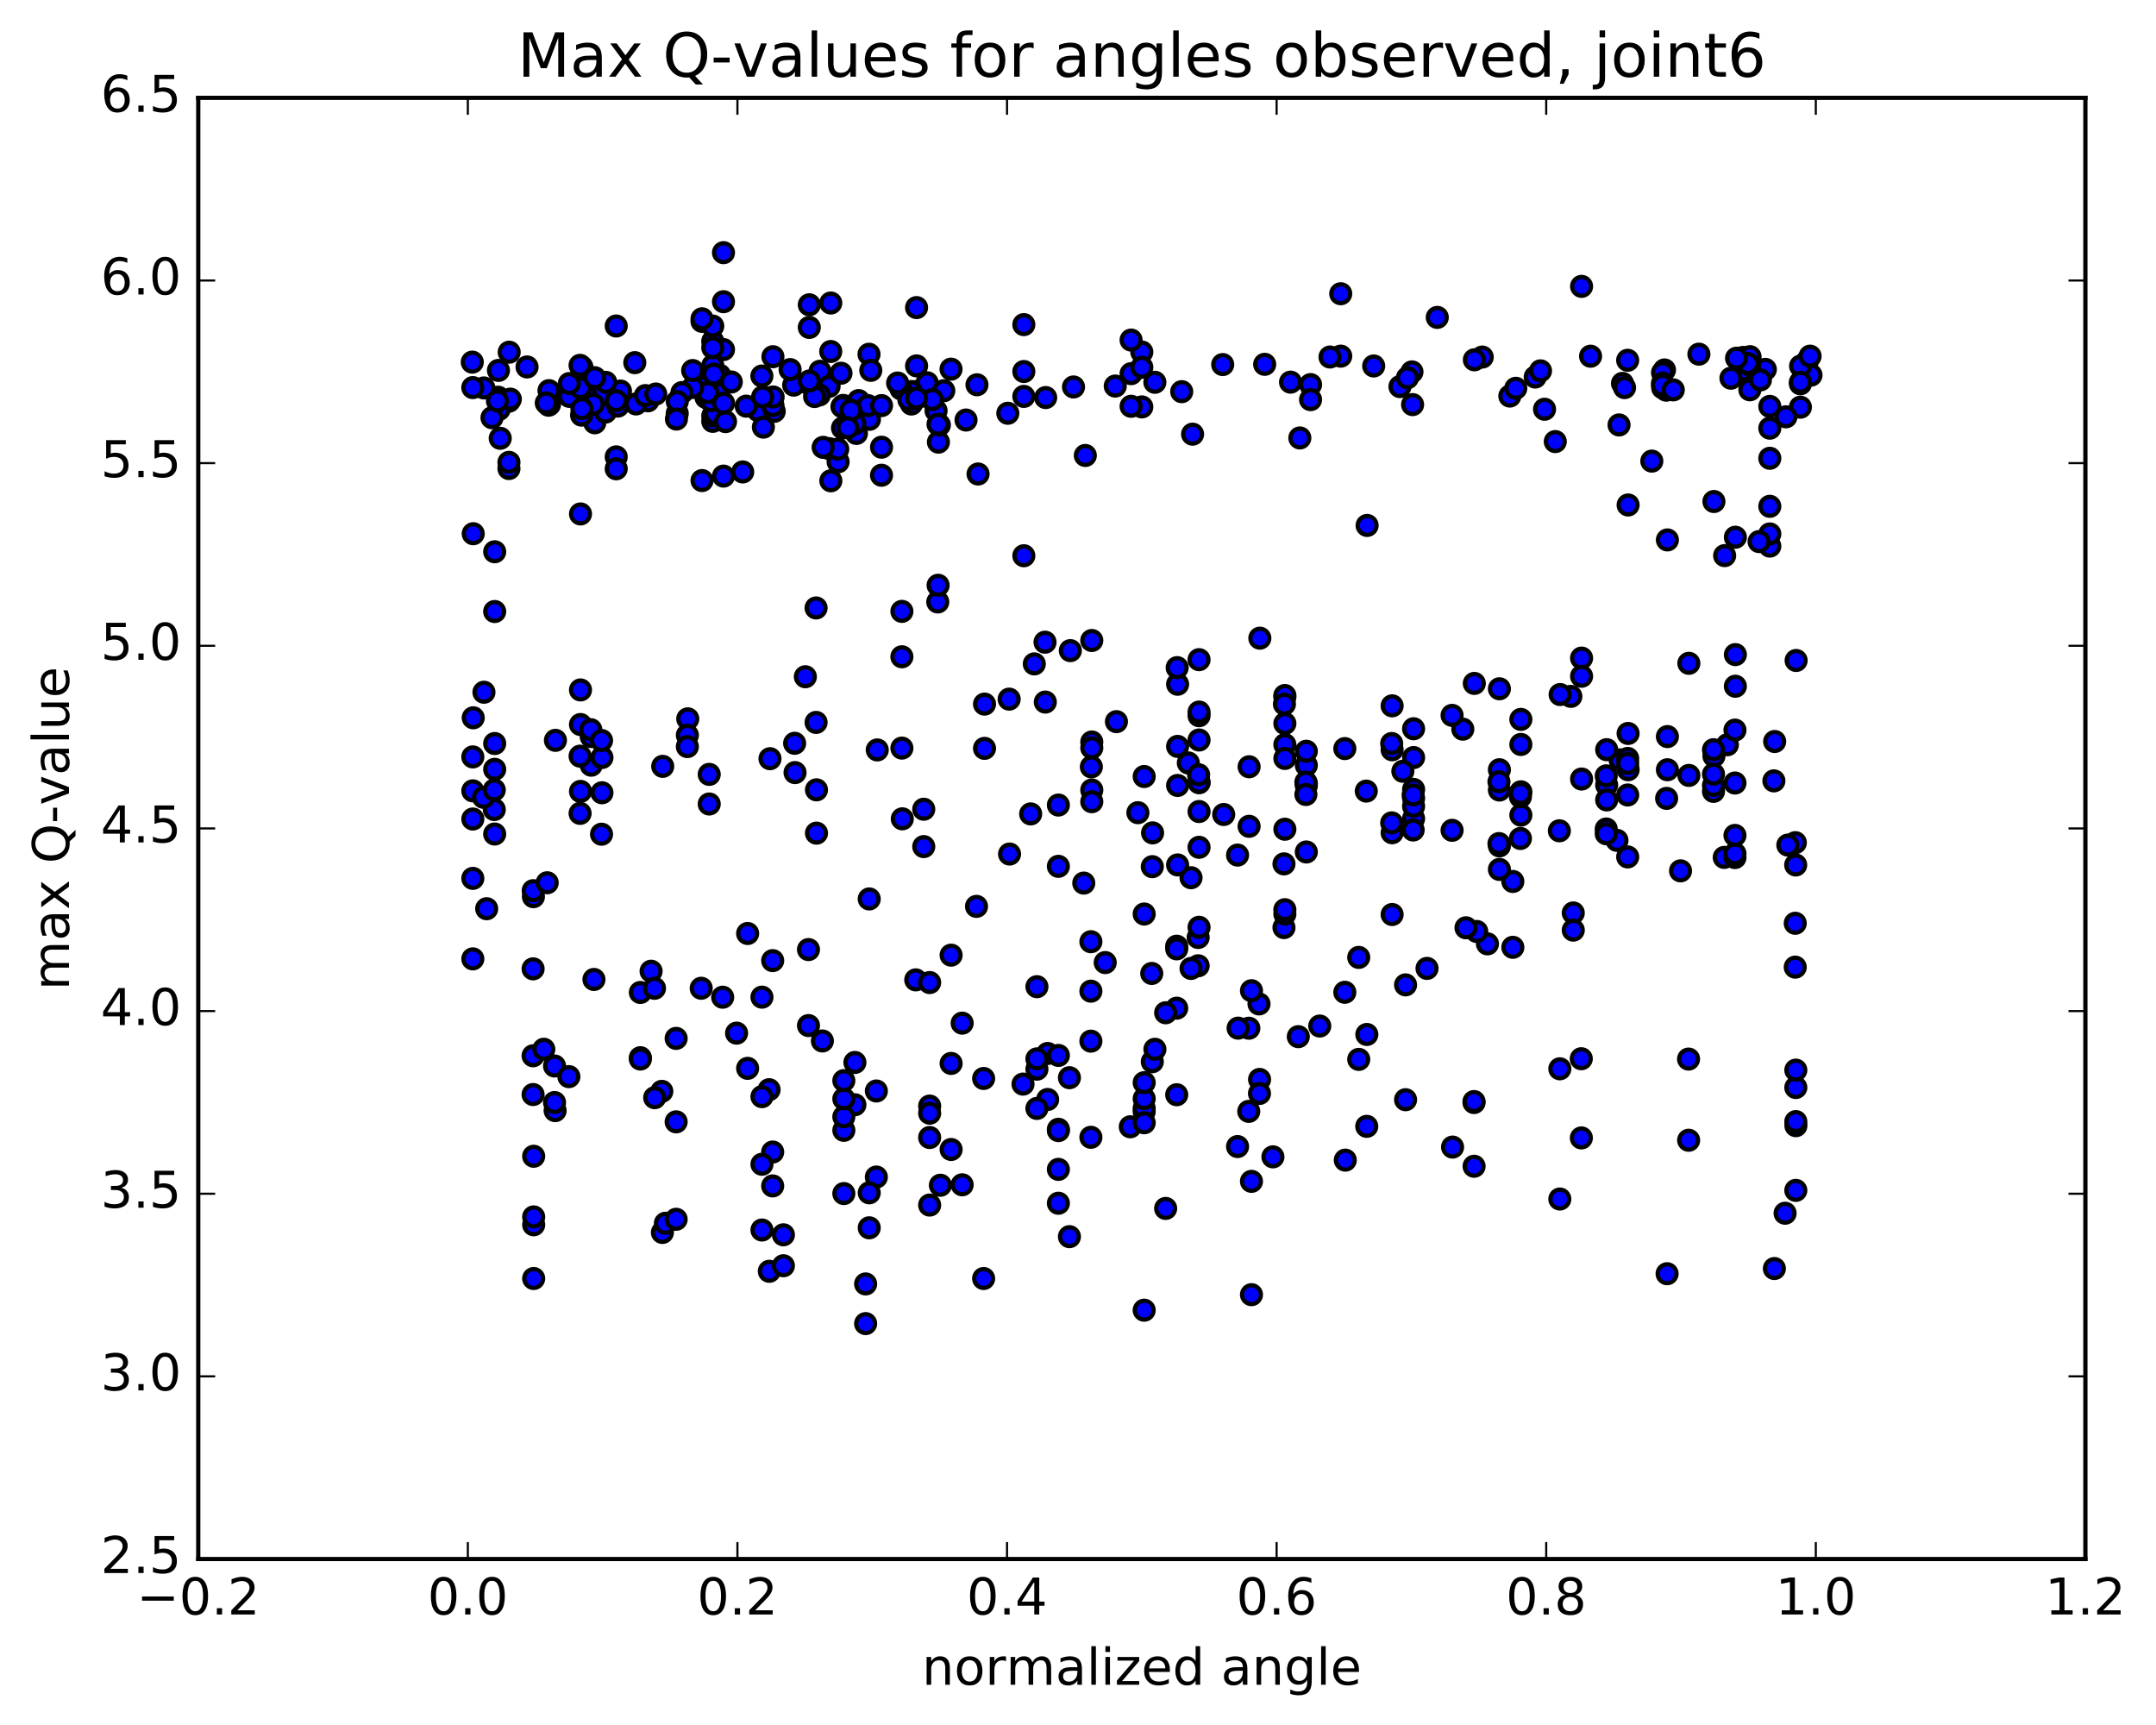 <?xml version="1.0" encoding="utf-8" standalone="no"?>
<!DOCTYPE svg PUBLIC "-//W3C//DTD SVG 1.1//EN"
  "http://www.w3.org/Graphics/SVG/1.1/DTD/svg11.dtd">
<!-- Created with matplotlib (http://matplotlib.org/) -->
<svg height="408pt" version="1.1" viewBox="0 0 510 408" width="510pt" xmlns="http://www.w3.org/2000/svg" xmlns:xlink="http://www.w3.org/1999/xlink">
 <defs>
  <style type="text/css">
*{stroke-linecap:butt;stroke-linejoin:round;stroke-miterlimit:100000;}
  </style>
 </defs>
 <g id="figure_1">
  <g id="patch_1">
   <path d="M 0 408.169 
L 510.039 408.169 
L 510.039 0 
L 0 0 
z
" style="fill:#ffffff;"/>
  </g>
  <g id="axes_1">
   <g id="patch_2">
    <path d="M 46.898 368.742 
L 493.298 368.742 
L 493.298 23.142 
L 46.898 23.142 
z
" style="fill:#ffffff;"/>
   </g>
   <g id="PathCollection_1">
    <defs>
     <path d="M 0 2.236 
C 0.593 2.236 1.162 2 1.581 1.581 
C 2 1.162 2.236 0.593 2.236 0 
C 2.236 -0.593 2 -1.162 1.581 -1.581 
C 1.162 -2 0.593 -2.236 0 -2.236 
C -0.593 -2.236 -1.162 -2 -1.581 -1.581 
C -2 -1.162 -2.236 -0.593 -2.236 0 
C -2.236 0.593 -2 1.162 -1.581 1.581 
C -1.162 2 -0.593 2.236 0 2.236 
z
" id="m3e869f27d0" style="stroke:#000000;"/>
    </defs>
    <g clip-path="url(#p301ef3f9af)">
     <use style="fill:#0000ff;stroke:#000000;" x="224.964" xlink:href="#m3e869f27d0" y="87.31"/>
     <use style="fill:#0000ff;stroke:#000000;" x="270.098" xlink:href="#m3e869f27d0" y="83.259"/>
     <use style="fill:#0000ff;stroke:#000000;" x="267.56" xlink:href="#m3e869f27d0" y="80.434"/>
     <use style="fill:#0000ff;stroke:#000000;" x="242.186" xlink:href="#m3e869f27d0" y="76.777"/>
     <use style="fill:#0000ff;stroke:#000000;" x="216.812" xlink:href="#m3e869f27d0" y="72.751"/>
     <use style="fill:#0000ff;stroke:#000000;" x="191.439" xlink:href="#m3e869f27d0" y="77.443"/>
     <use style="fill:#0000ff;stroke:#000000;" x="166.065" xlink:href="#m3e869f27d0" y="76.007"/>
     <use style="fill:#0000ff;stroke:#000000;" x="145.766" xlink:href="#m3e869f27d0" y="77.105"/>
     <use style="fill:#0000ff;stroke:#000000;" x="171.14" xlink:href="#m3e869f27d0" y="59.757"/>
     <use style="fill:#0000ff;stroke:#000000;" x="196.513" xlink:href="#m3e869f27d0" y="83.138"/>
     <use style="fill:#0000ff;stroke:#000000;" x="221.826" xlink:href="#m3e869f27d0" y="142.376"/>
     <use style="fill:#0000ff;stroke:#000000;" x="244.663" xlink:href="#m3e869f27d0" y="157.025"/>
     <use style="fill:#0000ff;stroke:#000000;" x="247.2" xlink:href="#m3e869f27d0" y="151.891"/>
     <use style="fill:#0000ff;stroke:#000000;" x="272.574" xlink:href="#m3e869f27d0" y="204.985"/>
     <use style="fill:#0000ff;stroke:#000000;" x="295.41" xlink:href="#m3e869f27d0" y="243.195"/>
     <use style="fill:#0000ff;stroke:#000000;" x="292.873" xlink:href="#m3e869f27d0" y="243.179"/>
     <use style="fill:#0000ff;stroke:#000000;" x="272.574" xlink:href="#m3e869f27d0" y="251.122"/>
     <use style="fill:#0000ff;stroke:#000000;" x="297.948" xlink:href="#m3e869f27d0" y="255.31"/>
     <use style="fill:#0000ff;stroke:#000000;" x="323.322" xlink:href="#m3e869f27d0" y="244.674"/>
     <use style="fill:#0000ff;stroke:#000000;" x="348.697" xlink:href="#m3e869f27d0" y="275.843"/>
     <use style="fill:#0000ff;stroke:#000000;" x="374.071" xlink:href="#m3e869f27d0" y="269.141"/>
     <use style="fill:#0000ff;stroke:#000000;" x="399.445" xlink:href="#m3e869f27d0" y="269.693"/>
     <use style="fill:#0000ff;stroke:#000000;" x="424.819" xlink:href="#m3e869f27d0" y="266.247"/>
     <use style="fill:#0000ff;stroke:#000000;" x="126.243" xlink:href="#m3e869f27d0" y="289.689"/>
     <use style="fill:#0000ff;stroke:#000000;" x="424.8" xlink:href="#m3e869f27d0" y="281.549"/>
     <use style="fill:#0000ff;stroke:#000000;" x="126.243" xlink:href="#m3e869f27d0" y="273.48"/>
     <use style="fill:#0000ff;stroke:#000000;" x="424.8" xlink:href="#m3e869f27d0" y="265.282"/>
     <use style="fill:#0000ff;stroke:#000000;" x="126.242" xlink:href="#m3e869f27d0" y="287.825"/>
     <use style="fill:#0000ff;stroke:#000000;" x="424.8" xlink:href="#m3e869f27d0" y="257.219"/>
     <use style="fill:#0000ff;stroke:#000000;" x="126.242" xlink:href="#m3e869f27d0" y="302.394"/>
     <use style="fill:#0000ff;stroke:#000000;" x="422.262" xlink:href="#m3e869f27d0" y="286.956"/>
     <use style="fill:#0000ff;stroke:#000000;" x="419.725" xlink:href="#m3e869f27d0" y="300.037"/>
     <use style="fill:#0000ff;stroke:#000000;" x="394.35" xlink:href="#m3e869f27d0" y="301.264"/>
     <use style="fill:#0000ff;stroke:#000000;" x="368.976" xlink:href="#m3e869f27d0" y="283.592"/>
     <use style="fill:#0000ff;stroke:#000000;" x="348.676" xlink:href="#m3e869f27d0" y="260.771"/>
     <use style="fill:#0000ff;stroke:#000000;" x="368.976" xlink:href="#m3e869f27d0" y="252.796"/>
     <use style="fill:#0000ff;stroke:#000000;" x="343.601" xlink:href="#m3e869f27d0" y="271.31"/>
     <use style="fill:#0000ff;stroke:#000000;" x="318.227" xlink:href="#m3e869f27d0" y="274.397"/>
     <use style="fill:#0000ff;stroke:#000000;" x="295.391" xlink:href="#m3e869f27d0" y="262.864"/>
     <use style="fill:#0000ff;stroke:#000000;" x="297.928" xlink:href="#m3e869f27d0" y="258.627"/>
     <use style="fill:#0000ff;stroke:#000000;" x="323.302" xlink:href="#m3e869f27d0" y="266.404"/>
     <use style="fill:#0000ff;stroke:#000000;" x="348.677" xlink:href="#m3e869f27d0" y="260.538"/>
     <use style="fill:#0000ff;stroke:#000000;" x="374.051" xlink:href="#m3e869f27d0" y="250.41"/>
     <use style="fill:#0000ff;stroke:#000000;" x="399.425" xlink:href="#m3e869f27d0" y="250.492"/>
     <use style="fill:#0000ff;stroke:#000000;" x="424.8" xlink:href="#m3e869f27d0" y="253.106"/>
     <use style="fill:#0000ff;stroke:#000000;" x="131.317" xlink:href="#m3e869f27d0" y="262.687"/>
     <use style="fill:#0000ff;stroke:#000000;" x="156.691" xlink:href="#m3e869f27d0" y="291.502"/>
     <use style="fill:#0000ff;stroke:#000000;" x="181.978" xlink:href="#m3e869f27d0" y="300.687"/>
     <use style="fill:#0000ff;stroke:#000000;" x="202.226" xlink:href="#m3e869f27d0" y="261.301"/>
     <use style="fill:#0000ff;stroke:#000000;" x="176.851" xlink:href="#m3e869f27d0" y="252.688"/>
     <use style="fill:#0000ff;stroke:#000000;" x="151.477" xlink:href="#m3e869f27d0" y="250.172"/>
     <use style="fill:#0000ff;stroke:#000000;" x="126.103" xlink:href="#m3e869f27d0" y="258.883"/>
     <use style="fill:#0000ff;stroke:#000000;" x="424.66" xlink:href="#m3e869f27d0" y="228.748"/>
     <use style="fill:#0000ff;stroke:#000000;" x="131.177" xlink:href="#m3e869f27d0" y="260.773"/>
     <use style="fill:#0000ff;stroke:#000000;" x="151.477" xlink:href="#m3e869f27d0" y="250.485"/>
     <use style="fill:#0000ff;stroke:#000000;" x="126.103" xlink:href="#m3e869f27d0" y="249.715"/>
     <use style="fill:#0000ff;stroke:#000000;" x="424.66" xlink:href="#m3e869f27d0" y="218.374"/>
     <use style="fill:#0000ff;stroke:#000000;" x="128.64" xlink:href="#m3e869f27d0" y="248.171"/>
     <use style="fill:#0000ff;stroke:#000000;" x="131.178" xlink:href="#m3e869f27d0" y="252.126"/>
     <use style="fill:#0000ff;stroke:#000000;" x="156.552" xlink:href="#m3e869f27d0" y="258.129"/>
     <use style="fill:#0000ff;stroke:#000000;" x="181.926" xlink:href="#m3e869f27d0" y="257.737"/>
     <use style="fill:#0000ff;stroke:#000000;" x="207.301" xlink:href="#m3e869f27d0" y="258.042"/>
     <use style="fill:#0000ff;stroke:#000000;" x="232.675" xlink:href="#m3e869f27d0" y="255.083"/>
     <use style="fill:#0000ff;stroke:#000000;" x="252.975" xlink:href="#m3e869f27d0" y="292.497"/>
     <use style="fill:#0000ff;stroke:#000000;" x="227.6" xlink:href="#m3e869f27d0" y="280.229"/>
     <use style="fill:#0000ff;stroke:#000000;" x="207.301" xlink:href="#m3e869f27d0" y="278.396"/>
     <use style="fill:#0000ff;stroke:#000000;" x="232.675" xlink:href="#m3e869f27d0" y="302.394"/>
     <use style="fill:#0000ff;stroke:#000000;" x="258.049" xlink:href="#m3e869f27d0" y="268.993"/>
     <use style="fill:#0000ff;stroke:#000000;" x="283.424" xlink:href="#m3e869f27d0" y="228.427"/>
     <use style="fill:#0000ff;stroke:#000000;" x="303.723" xlink:href="#m3e869f27d0" y="204.325"/>
     <use style="fill:#0000ff;stroke:#000000;" x="278.349" xlink:href="#m3e869f27d0" y="223.795"/>
     <use style="fill:#0000ff;stroke:#000000;" x="258.049" xlink:href="#m3e869f27d0" y="234.434"/>
     <use style="fill:#0000ff;stroke:#000000;" x="283.424" xlink:href="#m3e869f27d0" y="221.734"/>
     <use style="fill:#0000ff;stroke:#000000;" x="303.723" xlink:href="#m3e869f27d0" y="219.393"/>
     <use style="fill:#0000ff;stroke:#000000;" x="278.349" xlink:href="#m3e869f27d0" y="224.423"/>
     <use style="fill:#0000ff;stroke:#000000;" x="258.049" xlink:href="#m3e869f27d0" y="222.736"/>
     <use style="fill:#0000ff;stroke:#000000;" x="278.349" xlink:href="#m3e869f27d0" y="238.458"/>
     <use style="fill:#0000ff;stroke:#000000;" x="258.049" xlink:href="#m3e869f27d0" y="246.254"/>
     <use style="fill:#0000ff;stroke:#000000;" x="278.349" xlink:href="#m3e869f27d0" y="258.928"/>
     <use style="fill:#0000ff;stroke:#000000;" x="252.974" xlink:href="#m3e869f27d0" y="254.899"/>
     <use style="fill:#0000ff;stroke:#000000;" x="227.6" xlink:href="#m3e869f27d0" y="241.997"/>
     <use style="fill:#0000ff;stroke:#000000;" x="204.763" xlink:href="#m3e869f27d0" y="313.061"/>
     <use style="fill:#0000ff;stroke:#000000;" x="204.763" xlink:href="#m3e869f27d0" y="303.679"/>
     <use style="fill:#0000ff;stroke:#000000;" x="202.226" xlink:href="#m3e869f27d0" y="251.295"/>
     <use style="fill:#0000ff;stroke:#000000;" x="176.851" xlink:href="#m3e869f27d0" y="220.79"/>
     <use style="fill:#0000ff;stroke:#000000;" x="154.015" xlink:href="#m3e869f27d0" y="229.713"/>
     <use style="fill:#0000ff;stroke:#000000;" x="151.477" xlink:href="#m3e869f27d0" y="234.742"/>
     <use style="fill:#0000ff;stroke:#000000;" x="126.104" xlink:href="#m3e869f27d0" y="229.151"/>
     <use style="fill:#0000ff;stroke:#000000;" x="424.768" xlink:href="#m3e869f27d0" y="204.586"/>
     <use style="fill:#0000ff;stroke:#000000;" x="126.18" xlink:href="#m3e869f27d0" y="212.081"/>
     <use style="fill:#0000ff;stroke:#000000;" x="424.688" xlink:href="#m3e869f27d0" y="199.307"/>
     <use style="fill:#0000ff;stroke:#000000;" x="126.13" xlink:href="#m3e869f27d0" y="210.665"/>
     <use style="fill:#0000ff;stroke:#000000;" x="419.613" xlink:href="#m3e869f27d0" y="184.693"/>
     <use style="fill:#0000ff;stroke:#000000;" x="394.239" xlink:href="#m3e869f27d0" y="188.833"/>
     <use style="fill:#0000ff;stroke:#000000;" x="368.864" xlink:href="#m3e869f27d0" y="196.499"/>
     <use style="fill:#0000ff;stroke:#000000;" x="343.49" xlink:href="#m3e869f27d0" y="196.386"/>
     <use style="fill:#0000ff;stroke:#000000;" x="323.19" xlink:href="#m3e869f27d0" y="187.113"/>
     <use style="fill:#0000ff;stroke:#000000;" x="346.027" xlink:href="#m3e869f27d0" y="172.461"/>
     <use style="fill:#0000ff;stroke:#000000;" x="343.49" xlink:href="#m3e869f27d0" y="169.2"/>
     <use style="fill:#0000ff;stroke:#000000;" x="318.116" xlink:href="#m3e869f27d0" y="177.056"/>
     <use style="fill:#0000ff;stroke:#000000;" x="292.742" xlink:href="#m3e869f27d0" y="202.245"/>
     <use style="fill:#0000ff;stroke:#000000;" x="272.442" xlink:href="#m3e869f27d0" y="230.242"/>
     <use style="fill:#0000ff;stroke:#000000;" x="297.816" xlink:href="#m3e869f27d0" y="237.448"/>
     <use style="fill:#0000ff;stroke:#000000;" x="318.116" xlink:href="#m3e869f27d0" y="234.697"/>
     <use style="fill:#0000ff;stroke:#000000;" x="292.742" xlink:href="#m3e869f27d0" y="271.186"/>
     <use style="fill:#0000ff;stroke:#000000;" x="267.368" xlink:href="#m3e869f27d0" y="266.509"/>
     <use style="fill:#0000ff;stroke:#000000;" x="241.994" xlink:href="#m3e869f27d0" y="256.414"/>
     <use style="fill:#0000ff;stroke:#000000;" x="216.62" xlink:href="#m3e869f27d0" y="231.76"/>
     <use style="fill:#0000ff;stroke:#000000;" x="191.246" xlink:href="#m3e869f27d0" y="242.573"/>
     <use style="fill:#0000ff;stroke:#000000;" x="170.947" xlink:href="#m3e869f27d0" y="235.86"/>
     <use style="fill:#0000ff;stroke:#000000;" x="191.246" xlink:href="#m3e869f27d0" y="224.594"/>
     <use style="fill:#0000ff;stroke:#000000;" x="165.872" xlink:href="#m3e869f27d0" y="233.744"/>
     <use style="fill:#0000ff;stroke:#000000;" x="140.498" xlink:href="#m3e869f27d0" y="231.66"/>
     <use style="fill:#0000ff;stroke:#000000;" x="115.124" xlink:href="#m3e869f27d0" y="214.932"/>
     <use style="fill:#0000ff;stroke:#000000;" x="408.607" xlink:href="#m3e869f27d0" y="176.147"/>
     <use style="fill:#0000ff;stroke:#000000;" x="383.233" xlink:href="#m3e869f27d0" y="179.72"/>
     <use style="fill:#0000ff;stroke:#000000;" x="357.859" xlink:href="#m3e869f27d0" y="208.485"/>
     <use style="fill:#0000ff;stroke:#000000;" x="332.486" xlink:href="#m3e869f27d0" y="232.943"/>
     <use style="fill:#0000ff;stroke:#000000;" x="312.186" xlink:href="#m3e869f27d0" y="242.679"/>
     <use style="fill:#0000ff;stroke:#000000;" x="337.56" xlink:href="#m3e869f27d0" y="229.049"/>
     <use style="fill:#0000ff;stroke:#000000;" x="357.859" xlink:href="#m3e869f27d0" y="224.06"/>
     <use style="fill:#0000ff;stroke:#000000;" x="332.486" xlink:href="#m3e869f27d0" y="260.105"/>
     <use style="fill:#0000ff;stroke:#000000;" x="307.112" xlink:href="#m3e869f27d0" y="245.193"/>
     <use style="fill:#0000ff;stroke:#000000;" x="281.738" xlink:href="#m3e869f27d0" y="229.058"/>
     <use style="fill:#0000ff;stroke:#000000;" x="261.438" xlink:href="#m3e869f27d0" y="227.667"/>
     <use style="fill:#0000ff;stroke:#000000;" x="281.738" xlink:href="#m3e869f27d0" y="207.598"/>
     <use style="fill:#0000ff;stroke:#000000;" x="256.364" xlink:href="#m3e869f27d0" y="208.869"/>
     <use style="fill:#0000ff;stroke:#000000;" x="230.99" xlink:href="#m3e869f27d0" y="214.379"/>
     <use style="fill:#0000ff;stroke:#000000;" x="205.615" xlink:href="#m3e869f27d0" y="212.618"/>
     <use style="fill:#0000ff;stroke:#000000;" x="182.778" xlink:href="#m3e869f27d0" y="227.207"/>
     <use style="fill:#0000ff;stroke:#000000;" x="180.241" xlink:href="#m3e869f27d0" y="290.925"/>
     <use style="fill:#0000ff;stroke:#000000;" x="157.404" xlink:href="#m3e869f27d0" y="289.325"/>
     <use style="fill:#0000ff;stroke:#000000;" x="159.941" xlink:href="#m3e869f27d0" y="288.385"/>
     <use style="fill:#0000ff;stroke:#000000;" x="185.316" xlink:href="#m3e869f27d0" y="299.375"/>
     <use style="fill:#0000ff;stroke:#000000;" x="205.615" xlink:href="#m3e869f27d0" y="290.402"/>
     <use style="fill:#0000ff;stroke:#000000;" x="185.316" xlink:href="#m3e869f27d0" y="292.055"/>
     <use style="fill:#0000ff;stroke:#000000;" x="205.615" xlink:href="#m3e869f27d0" y="282.128"/>
     <use style="fill:#0000ff;stroke:#000000;" x="182.778" xlink:href="#m3e869f27d0" y="280.495"/>
     <use style="fill:#0000ff;stroke:#000000;" x="180.241" xlink:href="#m3e869f27d0" y="259.381"/>
     <use style="fill:#0000ff;stroke:#000000;" x="159.941" xlink:href="#m3e869f27d0" y="265.338"/>
     <use style="fill:#0000ff;stroke:#000000;" x="182.778" xlink:href="#m3e869f27d0" y="272.48"/>
     <use style="fill:#0000ff;stroke:#000000;" x="180.241" xlink:href="#m3e869f27d0" y="275.371"/>
     <use style="fill:#0000ff;stroke:#000000;" x="154.867" xlink:href="#m3e869f27d0" y="259.626"/>
     <use style="fill:#0000ff;stroke:#000000;" x="134.567" xlink:href="#m3e869f27d0" y="254.642"/>
     <use style="fill:#0000ff;stroke:#000000;" x="159.941" xlink:href="#m3e869f27d0" y="245.601"/>
     <use style="fill:#0000ff;stroke:#000000;" x="180.241" xlink:href="#m3e869f27d0" y="235.847"/>
     <use style="fill:#0000ff;stroke:#000000;" x="154.822" xlink:href="#m3e869f27d0" y="233.753"/>
     <use style="fill:#0000ff;stroke:#000000;" x="129.439" xlink:href="#m3e869f27d0" y="208.792"/>
     <use style="fill:#0000ff;stroke:#000000;" x="422.912" xlink:href="#m3e869f27d0" y="199.879"/>
     <use style="fill:#0000ff;stroke:#000000;" x="397.53" xlink:href="#m3e869f27d0" y="205.973"/>
     <use style="fill:#0000ff;stroke:#000000;" x="372.156" xlink:href="#m3e869f27d0" y="215.931"/>
     <use style="fill:#0000ff;stroke:#000000;" x="351.856" xlink:href="#m3e869f27d0" y="223.242"/>
     <use style="fill:#0000ff;stroke:#000000;" x="372.156" xlink:href="#m3e869f27d0" y="219.997"/>
     <use style="fill:#0000ff;stroke:#000000;" x="349.319" xlink:href="#m3e869f27d0" y="220.312"/>
     <use style="fill:#0000ff;stroke:#000000;" x="346.781" xlink:href="#m3e869f27d0" y="219.442"/>
     <use style="fill:#0000ff;stroke:#000000;" x="321.407" xlink:href="#m3e869f27d0" y="226.446"/>
     <use style="fill:#0000ff;stroke:#000000;" x="296.033" xlink:href="#m3e869f27d0" y="234.325"/>
     <use style="fill:#0000ff;stroke:#000000;" x="275.733" xlink:href="#m3e869f27d0" y="239.539"/>
     <use style="fill:#0000ff;stroke:#000000;" x="296.033" xlink:href="#m3e869f27d0" y="306.22"/>
     <use style="fill:#0000ff;stroke:#000000;" x="270.658" xlink:href="#m3e869f27d0" y="309.887"/>
     <use style="fill:#0000ff;stroke:#000000;" x="250.359" xlink:href="#m3e869f27d0" y="284.591"/>
     <use style="fill:#0000ff;stroke:#000000;" x="275.733" xlink:href="#m3e869f27d0" y="285.818"/>
     <use style="fill:#0000ff;stroke:#000000;" x="301.108" xlink:href="#m3e869f27d0" y="273.62"/>
     <use style="fill:#0000ff;stroke:#000000;" x="321.407" xlink:href="#m3e869f27d0" y="250.567"/>
     <use style="fill:#0000ff;stroke:#000000;" x="296.033" xlink:href="#m3e869f27d0" y="279.416"/>
     <use style="fill:#0000ff;stroke:#000000;" x="270.658" xlink:href="#m3e869f27d0" y="262.909"/>
     <use style="fill:#0000ff;stroke:#000000;" x="250.359" xlink:href="#m3e869f27d0" y="267.101"/>
     <use style="fill:#0000ff;stroke:#000000;" x="270.658" xlink:href="#m3e869f27d0" y="262.138"/>
     <use style="fill:#0000ff;stroke:#000000;" x="245.284" xlink:href="#m3e869f27d0" y="233.373"/>
     <use style="fill:#0000ff;stroke:#000000;" x="219.909" xlink:href="#m3e869f27d0" y="232.397"/>
     <use style="fill:#0000ff;stroke:#000000;" x="194.535" xlink:href="#m3e869f27d0" y="246.21"/>
     <use style="fill:#0000ff;stroke:#000000;" x="174.235" xlink:href="#m3e869f27d0" y="244.362"/>
     <use style="fill:#0000ff;stroke:#000000;" x="199.61" xlink:href="#m3e869f27d0" y="267.347"/>
     <use style="fill:#0000ff;stroke:#000000;" x="219.909" xlink:href="#m3e869f27d0" y="261.608"/>
     <use style="fill:#0000ff;stroke:#000000;" x="199.61" xlink:href="#m3e869f27d0" y="264.143"/>
     <use style="fill:#0000ff;stroke:#000000;" x="224.984" xlink:href="#m3e869f27d0" y="271.875"/>
     <use style="fill:#0000ff;stroke:#000000;" x="250.358" xlink:href="#m3e869f27d0" y="276.581"/>
     <use style="fill:#0000ff;stroke:#000000;" x="270.658" xlink:href="#m3e869f27d0" y="265.556"/>
     <use style="fill:#0000ff;stroke:#000000;" x="250.358" xlink:href="#m3e869f27d0" y="267.411"/>
     <use style="fill:#0000ff;stroke:#000000;" x="270.658" xlink:href="#m3e869f27d0" y="259.858"/>
     <use style="fill:#0000ff;stroke:#000000;" x="245.284" xlink:href="#m3e869f27d0" y="252.884"/>
     <use style="fill:#0000ff;stroke:#000000;" x="219.909" xlink:href="#m3e869f27d0" y="263.294"/>
     <use style="fill:#0000ff;stroke:#000000;" x="199.61" xlink:href="#m3e869f27d0" y="259.908"/>
     <use style="fill:#0000ff;stroke:#000000;" x="224.984" xlink:href="#m3e869f27d0" y="251.523"/>
     <use style="fill:#0000ff;stroke:#000000;" x="247.821" xlink:href="#m3e869f27d0" y="249.169"/>
     <use style="fill:#0000ff;stroke:#000000;" x="250.358" xlink:href="#m3e869f27d0" y="249.629"/>
     <use style="fill:#0000ff;stroke:#000000;" x="273.195" xlink:href="#m3e869f27d0" y="248.178"/>
     <use style="fill:#0000ff;stroke:#000000;" x="270.656" xlink:href="#m3e869f27d0" y="256.074"/>
     <use style="fill:#0000ff;stroke:#000000;" x="247.819" xlink:href="#m3e869f27d0" y="260.049"/>
     <use style="fill:#0000ff;stroke:#000000;" x="245.282" xlink:href="#m3e869f27d0" y="250.446"/>
     <use style="fill:#0000ff;stroke:#000000;" x="224.982" xlink:href="#m3e869f27d0" y="225.915"/>
     <use style="fill:#0000ff;stroke:#000000;" x="250.357" xlink:href="#m3e869f27d0" y="204.905"/>
     <use style="fill:#0000ff;stroke:#000000;" x="270.656" xlink:href="#m3e869f27d0" y="183.662"/>
     <use style="fill:#0000ff;stroke:#000000;" x="250.357" xlink:href="#m3e869f27d0" y="190.412"/>
     <use style="fill:#0000ff;stroke:#000000;" x="270.656" xlink:href="#m3e869f27d0" y="216.184"/>
     <use style="fill:#0000ff;stroke:#000000;" x="245.282" xlink:href="#m3e869f27d0" y="262.165"/>
     <use style="fill:#0000ff;stroke:#000000;" x="222.445" xlink:href="#m3e869f27d0" y="280.336"/>
     <use style="fill:#0000ff;stroke:#000000;" x="219.907" xlink:href="#m3e869f27d0" y="285.025"/>
     <use style="fill:#0000ff;stroke:#000000;" x="199.608" xlink:href="#m3e869f27d0" y="282.302"/>
     <use style="fill:#0000ff;stroke:#000000;" x="219.907" xlink:href="#m3e869f27d0" y="269.043"/>
     <use style="fill:#0000ff;stroke:#000000;" x="199.608" xlink:href="#m3e869f27d0" y="255.596"/>
     <use style="fill:#0000ff;stroke:#000000;" x="270.098" xlink:href="#m3e869f27d0" y="96.243"/>
     <use style="fill:#0000ff;stroke:#000000;" x="267.56" xlink:href="#m3e869f27d0" y="88.377"/>
     <use style="fill:#0000ff;stroke:#000000;" x="242.186" xlink:href="#m3e869f27d0" y="87.872"/>
     <use style="fill:#0000ff;stroke:#000000;" x="216.813" xlink:href="#m3e869f27d0" y="92.585"/>
     <use style="fill:#0000ff;stroke:#000000;" x="191.439" xlink:href="#m3e869f27d0" y="90.369"/>
     <use style="fill:#0000ff;stroke:#000000;" x="166.065" xlink:href="#m3e869f27d0" y="89.255"/>
     <use style="fill:#0000ff;stroke:#000000;" x="140.691" xlink:href="#m3e869f27d0" y="100.002"/>
     <use style="fill:#0000ff;stroke:#000000;" x="120.392" xlink:href="#m3e869f27d0" y="110.82"/>
     <use style="fill:#0000ff;stroke:#000000;" x="145.766" xlink:href="#m3e869f27d0" y="108.059"/>
     <use style="fill:#0000ff;stroke:#000000;" x="171.14" xlink:href="#m3e869f27d0" y="112.609"/>
     <use style="fill:#0000ff;stroke:#000000;" x="191.439" xlink:href="#m3e869f27d0" y="90.76"/>
     <use style="fill:#0000ff;stroke:#000000;" x="168.603" xlink:href="#m3e869f27d0" y="99.661"/>
     <use style="fill:#0000ff;stroke:#000000;" x="168.603" xlink:href="#m3e869f27d0" y="98.341"/>
     <use style="fill:#0000ff;stroke:#000000;" x="168.603" xlink:href="#m3e869f27d0" y="86.461"/>
     <use style="fill:#0000ff;stroke:#000000;" x="168.603" xlink:href="#m3e869f27d0" y="80.726"/>
     <use style="fill:#0000ff;stroke:#000000;" x="168.602" xlink:href="#m3e869f27d0" y="77.125"/>
     <use style="fill:#0000ff;stroke:#000000;" x="171.138" xlink:href="#m3e869f27d0" y="82.681"/>
     <use style="fill:#0000ff;stroke:#000000;" x="193.962" xlink:href="#m3e869f27d0" y="87.811"/>
     <use style="fill:#0000ff;stroke:#000000;" x="191.468" xlink:href="#m3e869f27d0" y="90.748"/>
     <use style="fill:#0000ff;stroke:#000000;" x="166.103" xlink:href="#m3e869f27d0" y="91.516"/>
     <use style="fill:#0000ff;stroke:#000000;" x="140.699" xlink:href="#m3e869f27d0" y="94.318"/>
     <use style="fill:#0000ff;stroke:#000000;" x="120.4" xlink:href="#m3e869f27d0" y="94.888"/>
     <use style="fill:#0000ff;stroke:#000000;" x="143.229" xlink:href="#m3e869f27d0" y="97.469"/>
     <use style="fill:#0000ff;stroke:#000000;" x="143.203" xlink:href="#m3e869f27d0" y="93.141"/>
     <use style="fill:#0000ff;stroke:#000000;" x="143.256" xlink:href="#m3e869f27d0" y="92.649"/>
     <use style="fill:#0000ff;stroke:#000000;" x="140.718" xlink:href="#m3e869f27d0" y="90.677"/>
     <use style="fill:#0000ff;stroke:#000000;" x="117.817" xlink:href="#m3e869f27d0" y="93.947"/>
     <use style="fill:#0000ff;stroke:#000000;" x="118.06" xlink:href="#m3e869f27d0" y="96.835"/>
     <use style="fill:#0000ff;stroke:#000000;" x="118.327" xlink:href="#m3e869f27d0" y="103.664"/>
     <use style="fill:#0000ff;stroke:#000000;" x="120.719" xlink:href="#m3e869f27d0" y="94.407"/>
     <use style="fill:#0000ff;stroke:#000000;" x="146.16" xlink:href="#m3e869f27d0" y="96.048"/>
     <use style="fill:#0000ff;stroke:#000000;" x="169.235" xlink:href="#m3e869f27d0" y="97.848"/>
     <use style="fill:#0000ff;stroke:#000000;" x="169.572" xlink:href="#m3e869f27d0" y="94.5"/>
     <use style="fill:#0000ff;stroke:#000000;" x="167.019" xlink:href="#m3e869f27d0" y="94.013"/>
     <use style="fill:#0000ff;stroke:#000000;" x="146.768" xlink:href="#m3e869f27d0" y="92.491"/>
     <use style="fill:#0000ff;stroke:#000000;" x="169.936" xlink:href="#m3e869f27d0" y="92.993"/>
     <use style="fill:#0000ff;stroke:#000000;" x="170.23" xlink:href="#m3e869f27d0" y="88.724"/>
     <use style="fill:#0000ff;stroke:#000000;" x="172.985" xlink:href="#m3e869f27d0" y="90.35"/>
     <use style="fill:#0000ff;stroke:#000000;" x="196.118" xlink:href="#m3e869f27d0" y="91.39"/>
     <use style="fill:#0000ff;stroke:#000000;" x="198.936" xlink:href="#m3e869f27d0" y="88.279"/>
     <use style="fill:#0000ff;stroke:#000000;" x="219.316" xlink:href="#m3e869f27d0" y="90.532"/>
     <use style="fill:#0000ff;stroke:#000000;" x="193.814" xlink:href="#m3e869f27d0" y="93.421"/>
     <use style="fill:#0000ff;stroke:#000000;" x="168.16" xlink:href="#m3e869f27d0" y="94.767"/>
     <use style="fill:#0000ff;stroke:#000000;" x="142.086" xlink:href="#m3e869f27d0" y="93.564"/>
     <use style="fill:#0000ff;stroke:#000000;" x="116.381" xlink:href="#m3e869f27d0" y="98.798"/>
     <use style="fill:#0000ff;stroke:#000000;" x="412.333" xlink:href="#m3e869f27d0" y="84.538"/>
     <use style="fill:#0000ff;stroke:#000000;" x="412.333" xlink:href="#m3e869f27d0" y="87.479"/>
     <use style="fill:#0000ff;stroke:#000000;" x="412.369" xlink:href="#m3e869f27d0" y="85.392"/>
     <use style="fill:#0000ff;stroke:#000000;" x="409.452" xlink:href="#m3e869f27d0" y="89.451"/>
     <use style="fill:#0000ff;stroke:#000000;" x="383.797" xlink:href="#m3e869f27d0" y="90.678"/>
     <use style="fill:#0000ff;stroke:#000000;" x="363.151" xlink:href="#m3e869f27d0" y="89.174"/>
     <use style="fill:#0000ff;stroke:#000000;" x="382.983" xlink:href="#m3e869f27d0" y="100.507"/>
     <use style="fill:#0000ff;stroke:#000000;" x="357.148" xlink:href="#m3e869f27d0" y="93.676"/>
     <use style="fill:#0000ff;stroke:#000000;" x="334.147" xlink:href="#m3e869f27d0" y="95.696"/>
     <use style="fill:#0000ff;stroke:#000000;" x="333.998" xlink:href="#m3e869f27d0" y="87.964"/>
     <use style="fill:#0000ff;stroke:#000000;" x="331.158" xlink:href="#m3e869f27d0" y="91.434"/>
     <use style="fill:#0000ff;stroke:#000000;" x="305.274" xlink:href="#m3e869f27d0" y="90.383"/>
     <use style="fill:#0000ff;stroke:#000000;" x="279.535" xlink:href="#m3e869f27d0" y="92.635"/>
     <use style="fill:#0000ff;stroke:#000000;" x="253.938" xlink:href="#m3e869f27d0" y="91.525"/>
     <use style="fill:#0000ff;stroke:#000000;" x="231.101" xlink:href="#m3e869f27d0" y="91.007"/>
     <use style="fill:#0000ff;stroke:#000000;" x="228.512" xlink:href="#m3e869f27d0" y="99.344"/>
     <use style="fill:#0000ff;stroke:#000000;" x="205.669" xlink:href="#m3e869f27d0" y="99.176"/>
     <use style="fill:#0000ff;stroke:#000000;" x="203.098" xlink:href="#m3e869f27d0" y="94.745"/>
     <use style="fill:#0000ff;stroke:#000000;" x="180.224" xlink:href="#m3e869f27d0" y="88.938"/>
     <use style="fill:#0000ff;stroke:#000000;" x="182.835" xlink:href="#m3e869f27d0" y="84.37"/>
     <use style="fill:#0000ff;stroke:#000000;" x="205.563" xlink:href="#m3e869f27d0" y="83.786"/>
     <use style="fill:#0000ff;stroke:#000000;" x="205.298" xlink:href="#m3e869f27d0" y="95.927"/>
     <use style="fill:#0000ff;stroke:#000000;" x="202.586" xlink:href="#m3e869f27d0" y="102.515"/>
     <use style="fill:#0000ff;stroke:#000000;" x="179.299" xlink:href="#m3e869f27d0" y="97.091"/>
     <use style="fill:#0000ff;stroke:#000000;" x="176.516" xlink:href="#m3e869f27d0" y="96.061"/>
     <use style="fill:#0000ff;stroke:#000000;" x="153.276" xlink:href="#m3e869f27d0" y="94.8"/>
     <use style="fill:#0000ff;stroke:#000000;" x="150.444" xlink:href="#m3e869f27d0" y="95.543"/>
     <use style="fill:#0000ff;stroke:#000000;" x="129.996" xlink:href="#m3e869f27d0" y="95.645"/>
     <use style="fill:#0000ff;stroke:#000000;" x="152.668" xlink:href="#m3e869f27d0" y="93.565"/>
     <use style="fill:#0000ff;stroke:#000000;" x="150.16" xlink:href="#m3e869f27d0" y="85.776"/>
     <use style="fill:#0000ff;stroke:#000000;" x="124.671" xlink:href="#m3e869f27d0" y="86.791"/>
     <use style="fill:#0000ff;stroke:#000000;" x="417.588" xlink:href="#m3e869f27d0" y="87.364"/>
     <use style="fill:#0000ff;stroke:#000000;" x="394.144" xlink:href="#m3e869f27d0" y="92.284"/>
     <use style="fill:#0000ff;stroke:#000000;" x="393.733" xlink:href="#m3e869f27d0" y="87.5"/>
     <use style="fill:#0000ff;stroke:#000000;" x="393.318" xlink:href="#m3e869f27d0" y="91.74"/>
     <use style="fill:#0000ff;stroke:#000000;" x="393.273" xlink:href="#m3e869f27d0" y="88.137"/>
     <use style="fill:#0000ff;stroke:#000000;" x="393.273" xlink:href="#m3e869f27d0" y="90.603"/>
     <use style="fill:#0000ff;stroke:#000000;" x="393.273" xlink:href="#m3e869f27d0" y="91.108"/>
     <use style="fill:#0000ff;stroke:#000000;" x="395.811" xlink:href="#m3e869f27d0" y="92.215"/>
     <use style="fill:#0000ff;stroke:#000000;" x="418.647" xlink:href="#m3e869f27d0" y="96.124"/>
     <use style="fill:#0000ff;stroke:#000000;" x="418.647" xlink:href="#m3e869f27d0" y="101.274"/>
     <use style="fill:#0000ff;stroke:#000000;" x="418.647" xlink:href="#m3e869f27d0" y="119.756"/>
     <use style="fill:#0000ff;stroke:#000000;" x="418.647" xlink:href="#m3e869f27d0" y="129.164"/>
     <use style="fill:#0000ff;stroke:#000000;" x="418.647" xlink:href="#m3e869f27d0" y="108.395"/>
     <use style="fill:#0000ff;stroke:#000000;" x="418.647" xlink:href="#m3e869f27d0" y="126.286"/>
     <use style="fill:#0000ff;stroke:#000000;" x="416.109" xlink:href="#m3e869f27d0" y="128.095"/>
     <use style="fill:#0000ff;stroke:#000000;" x="390.735" xlink:href="#m3e869f27d0" y="109.062"/>
     <use style="fill:#0000ff;stroke:#000000;" x="367.898" xlink:href="#m3e869f27d0" y="104.442"/>
     <use style="fill:#0000ff;stroke:#000000;" x="365.36" xlink:href="#m3e869f27d0" y="96.794"/>
     <use style="fill:#0000ff;stroke:#000000;" x="339.986" xlink:href="#m3e869f27d0" y="75.072"/>
     <use style="fill:#0000ff;stroke:#000000;" x="317.149" xlink:href="#m3e869f27d0" y="69.474"/>
     <use style="fill:#0000ff;stroke:#000000;" x="317.149" xlink:href="#m3e869f27d0" y="84.235"/>
     <use style="fill:#0000ff;stroke:#000000;" x="314.612" xlink:href="#m3e869f27d0" y="84.44"/>
     <use style="fill:#0000ff;stroke:#000000;" x="289.232" xlink:href="#m3e869f27d0" y="86.228"/>
     <use style="fill:#0000ff;stroke:#000000;" x="263.81" xlink:href="#m3e869f27d0" y="91.311"/>
     <use style="fill:#0000ff;stroke:#000000;" x="238.398" xlink:href="#m3e869f27d0" y="97.744"/>
     <use style="fill:#0000ff;stroke:#000000;" x="215.598" xlink:href="#m3e869f27d0" y="95.56"/>
     <use style="fill:#0000ff;stroke:#000000;" x="215.596" xlink:href="#m3e869f27d0" y="92.608"/>
     <use style="fill:#0000ff;stroke:#000000;" x="213.118" xlink:href="#m3e869f27d0" y="91.976"/>
     <use style="fill:#0000ff;stroke:#000000;" x="187.743" xlink:href="#m3e869f27d0" y="91.092"/>
     <use style="fill:#0000ff;stroke:#000000;" x="167.425" xlink:href="#m3e869f27d0" y="92.877"/>
     <use style="fill:#0000ff;stroke:#000000;" x="192.688" xlink:href="#m3e869f27d0" y="93.787"/>
     <use style="fill:#0000ff;stroke:#000000;" x="214.996" xlink:href="#m3e869f27d0" y="94.556"/>
     <use style="fill:#0000ff;stroke:#000000;" x="212.33" xlink:href="#m3e869f27d0" y="90.592"/>
     <use style="fill:#0000ff;stroke:#000000;" x="186.899" xlink:href="#m3e869f27d0" y="87.413"/>
     <use style="fill:#0000ff;stroke:#000000;" x="163.852" xlink:href="#m3e869f27d0" y="91.653"/>
     <use style="fill:#0000ff;stroke:#000000;" x="163.85" xlink:href="#m3e869f27d0" y="87.639"/>
     <use style="fill:#0000ff;stroke:#000000;" x="161.313" xlink:href="#m3e869f27d0" y="92.848"/>
     <use style="fill:#0000ff;stroke:#000000;" x="138.476" xlink:href="#m3e869f27d0" y="93.251"/>
     <use style="fill:#0000ff;stroke:#000000;" x="138.424" xlink:href="#m3e869f27d0" y="90.046"/>
     <use style="fill:#0000ff;stroke:#000000;" x="138.327" xlink:href="#m3e869f27d0" y="92.719"/>
     <use style="fill:#0000ff;stroke:#000000;" x="140.326" xlink:href="#m3e869f27d0" y="95.621"/>
     <use style="fill:#0000ff;stroke:#000000;" x="160.197" xlink:href="#m3e869f27d0" y="97.775"/>
     <use style="fill:#0000ff;stroke:#000000;" x="134.688" xlink:href="#m3e869f27d0" y="93.752"/>
     <use style="fill:#0000ff;stroke:#000000;" x="114.463" xlink:href="#m3e869f27d0" y="91.758"/>
     <use style="fill:#0000ff;stroke:#000000;" x="139.914" xlink:href="#m3e869f27d0" y="89.578"/>
     <use style="fill:#0000ff;stroke:#000000;" x="160.207" xlink:href="#m3e869f27d0" y="94.978"/>
     <use style="fill:#0000ff;stroke:#000000;" x="137.567" xlink:href="#m3e869f27d0" y="98.187"/>
     <use style="fill:#0000ff;stroke:#000000;" x="137.651" xlink:href="#m3e869f27d0" y="96.655"/>
     <use style="fill:#0000ff;stroke:#000000;" x="137.651" xlink:href="#m3e869f27d0" y="88.617"/>
     <use style="fill:#0000ff;stroke:#000000;" x="137.651" xlink:href="#m3e869f27d0" y="86.818"/>
     <use style="fill:#0000ff;stroke:#000000;" x="137.274" xlink:href="#m3e869f27d0" y="91.704"/>
     <use style="fill:#0000ff;stroke:#000000;" x="137.211" xlink:href="#m3e869f27d0" y="86.407"/>
     <use style="fill:#0000ff;stroke:#000000;" x="134.673" xlink:href="#m3e869f27d0" y="90.714"/>
     <use style="fill:#0000ff;stroke:#000000;" x="111.839" xlink:href="#m3e869f27d0" y="91.674"/>
     <use style="fill:#0000ff;stroke:#000000;" x="111.715" xlink:href="#m3e869f27d0" y="85.649"/>
     <use style="fill:#0000ff;stroke:#000000;" x="427.546" xlink:href="#m3e869f27d0" y="85.358"/>
     <use style="fill:#0000ff;stroke:#000000;" x="401.872" xlink:href="#m3e869f27d0" y="83.767"/>
     <use style="fill:#0000ff;stroke:#000000;" x="376.247" xlink:href="#m3e869f27d0" y="84.249"/>
     <use style="fill:#0000ff;stroke:#000000;" x="350.623" xlink:href="#m3e869f27d0" y="84.452"/>
     <use style="fill:#0000ff;stroke:#000000;" x="324.947" xlink:href="#m3e869f27d0" y="86.56"/>
     <use style="fill:#0000ff;stroke:#000000;" x="299.157" xlink:href="#m3e869f27d0" y="86.17"/>
     <use style="fill:#0000ff;stroke:#000000;" x="273.183" xlink:href="#m3e869f27d0" y="90.415"/>
     <use style="fill:#0000ff;stroke:#000000;" x="247.355" xlink:href="#m3e869f27d0" y="94.031"/>
     <use style="fill:#0000ff;stroke:#000000;" x="221.981" xlink:href="#m3e869f27d0" y="104.575"/>
     <use style="fill:#0000ff;stroke:#000000;" x="199.299" xlink:href="#m3e869f27d0" y="101.235"/>
     <use style="fill:#0000ff;stroke:#000000;" x="199.468" xlink:href="#m3e869f27d0" y="95.886"/>
     <use style="fill:#0000ff;stroke:#000000;" x="202.225" xlink:href="#m3e869f27d0" y="100.204"/>
     <use style="fill:#0000ff;stroke:#000000;" x="222.211" xlink:href="#m3e869f27d0" y="100.515"/>
     <use style="fill:#0000ff;stroke:#000000;" x="199.167" xlink:href="#m3e869f27d0" y="96.183"/>
     <use style="fill:#0000ff;stroke:#000000;" x="201.292" xlink:href="#m3e869f27d0" y="97.027"/>
     <use style="fill:#0000ff;stroke:#000000;" x="221.427" xlink:href="#m3e869f27d0" y="97.151"/>
     <use style="fill:#0000ff;stroke:#000000;" x="196.184" xlink:href="#m3e869f27d0" y="106.121"/>
     <use style="fill:#0000ff;stroke:#000000;" x="175.687" xlink:href="#m3e869f27d0" y="111.625"/>
     <use style="fill:#0000ff;stroke:#000000;" x="198.251" xlink:href="#m3e869f27d0" y="109.228"/>
     <use style="fill:#0000ff;stroke:#000000;" x="198.17" xlink:href="#m3e869f27d0" y="106.224"/>
     <use style="fill:#0000ff;stroke:#000000;" x="200.552" xlink:href="#m3e869f27d0" y="101.165"/>
     <use style="fill:#0000ff;stroke:#000000;" x="223.256" xlink:href="#m3e869f27d0" y="92.414"/>
     <use style="fill:#0000ff;stroke:#000000;" x="220.54" xlink:href="#m3e869f27d0" y="94.515"/>
     <use style="fill:#0000ff;stroke:#000000;" x="194.715" xlink:href="#m3e869f27d0" y="105.806"/>
     <use style="fill:#0000ff;stroke:#000000;" x="171.623" xlink:href="#m3e869f27d0" y="99.722"/>
     <use style="fill:#0000ff;stroke:#000000;" x="168.822" xlink:href="#m3e869f27d0" y="88.486"/>
     <use style="fill:#0000ff;stroke:#000000;" x="143.296" xlink:href="#m3e869f27d0" y="90.436"/>
     <use style="fill:#0000ff;stroke:#000000;" x="120.446" xlink:href="#m3e869f27d0" y="83.301"/>
     <use style="fill:#0000ff;stroke:#000000;" x="117.909" xlink:href="#m3e869f27d0" y="87.611"/>
     <use style="fill:#0000ff;stroke:#000000;" x="413.908" xlink:href="#m3e869f27d0" y="84.552"/>
     <use style="fill:#0000ff;stroke:#000000;" x="413.927" xlink:href="#m3e869f27d0" y="92.195"/>
     <use style="fill:#0000ff;stroke:#000000;" x="413.961" xlink:href="#m3e869f27d0" y="84.361"/>
     <use style="fill:#0000ff;stroke:#000000;" x="413.883" xlink:href="#m3e869f27d0" y="86.34"/>
     <use style="fill:#0000ff;stroke:#000000;" x="416.421" xlink:href="#m3e869f27d0" y="89.855"/>
     <use style="fill:#0000ff;stroke:#000000;" x="117.668" xlink:href="#m3e869f27d0" y="94.826"/>
     <use style="fill:#0000ff;stroke:#000000;" x="413.463" xlink:href="#m3e869f27d0" y="85.971"/>
     <use style="fill:#0000ff;stroke:#000000;" x="410.779" xlink:href="#m3e869f27d0" y="84.718"/>
     <use style="fill:#0000ff;stroke:#000000;" x="385.022" xlink:href="#m3e869f27d0" y="85.212"/>
     <use style="fill:#0000ff;stroke:#000000;" x="364.404" xlink:href="#m3e869f27d0" y="87.713"/>
     <use style="fill:#0000ff;stroke:#000000;" x="384.288" xlink:href="#m3e869f27d0" y="91.677"/>
     <use style="fill:#0000ff;stroke:#000000;" x="358.558" xlink:href="#m3e869f27d0" y="91.841"/>
     <use style="fill:#0000ff;stroke:#000000;" x="332.931" xlink:href="#m3e869f27d0" y="89.353"/>
     <use style="fill:#0000ff;stroke:#000000;" x="310.013" xlink:href="#m3e869f27d0" y="90.966"/>
     <use style="fill:#0000ff;stroke:#000000;" x="310.013" xlink:href="#m3e869f27d0" y="94.523"/>
     <use style="fill:#0000ff;stroke:#000000;" x="307.476" xlink:href="#m3e869f27d0" y="103.585"/>
     <use style="fill:#0000ff;stroke:#000000;" x="282.103" xlink:href="#m3e869f27d0" y="102.691"/>
     <use style="fill:#0000ff;stroke:#000000;" x="256.731" xlink:href="#m3e869f27d0" y="107.726"/>
     <use style="fill:#0000ff;stroke:#000000;" x="231.358" xlink:href="#m3e869f27d0" y="112.111"/>
     <use style="fill:#0000ff;stroke:#000000;" x="208.522" xlink:href="#m3e869f27d0" y="112.402"/>
     <use style="fill:#0000ff;stroke:#000000;" x="208.522" xlink:href="#m3e869f27d0" y="105.773"/>
     <use style="fill:#0000ff;stroke:#000000;" x="208.522" xlink:href="#m3e869f27d0" y="95.934"/>
     <use style="fill:#0000ff;stroke:#000000;" x="205.984" xlink:href="#m3e869f27d0" y="87.599"/>
     <use style="fill:#0000ff;stroke:#000000;" x="183.149" xlink:href="#m3e869f27d0" y="97.294"/>
     <use style="fill:#0000ff;stroke:#000000;" x="180.576" xlink:href="#m3e869f27d0" y="101.026"/>
     <use style="fill:#0000ff;stroke:#000000;" x="160.008" xlink:href="#m3e869f27d0" y="99.115"/>
     <use style="fill:#0000ff;stroke:#000000;" x="182.847" xlink:href="#m3e869f27d0" y="95.934"/>
     <use style="fill:#0000ff;stroke:#000000;" x="182.879" xlink:href="#m3e869f27d0" y="93.898"/>
     <use style="fill:#0000ff;stroke:#000000;" x="180.399" xlink:href="#m3e869f27d0" y="93.872"/>
     <use style="fill:#0000ff;stroke:#000000;" x="155.123" xlink:href="#m3e869f27d0" y="93.192"/>
     <use style="fill:#0000ff;stroke:#000000;" x="129.763" xlink:href="#m3e869f27d0" y="95.841"/>
     <use style="fill:#0000ff;stroke:#000000;" x="428.393" xlink:href="#m3e869f27d0" y="88.725"/>
     <use style="fill:#0000ff;stroke:#000000;" x="129.861" xlink:href="#m3e869f27d0" y="92.392"/>
     <use style="fill:#0000ff;stroke:#000000;" x="425.886" xlink:href="#m3e869f27d0" y="96.31"/>
     <use style="fill:#0000ff;stroke:#000000;" x="425.886" xlink:href="#m3e869f27d0" y="90.776"/>
     <use style="fill:#0000ff;stroke:#000000;" x="425.928" xlink:href="#m3e869f27d0" y="86.575"/>
     <use style="fill:#0000ff;stroke:#000000;" x="425.876" xlink:href="#m3e869f27d0" y="90.417"/>
     <use style="fill:#0000ff;stroke:#000000;" x="428.176" xlink:href="#m3e869f27d0" y="84.238"/>
     <use style="fill:#0000ff;stroke:#000000;" x="129.22" xlink:href="#m3e869f27d0" y="95.311"/>
     <use style="fill:#0000ff;stroke:#000000;" x="422.457" xlink:href="#m3e869f27d0" y="98.584"/>
     <use style="fill:#0000ff;stroke:#000000;" x="270.098" xlink:href="#m3e869f27d0" y="86.878"/>
     <use style="fill:#0000ff;stroke:#000000;" x="267.56" xlink:href="#m3e869f27d0" y="96.096"/>
     <use style="fill:#0000ff;stroke:#000000;" x="242.186" xlink:href="#m3e869f27d0" y="93.757"/>
     <use style="fill:#0000ff;stroke:#000000;" x="216.812" xlink:href="#m3e869f27d0" y="94.168"/>
     <use style="fill:#0000ff;stroke:#000000;" x="191.439" xlink:href="#m3e869f27d0" y="90.118"/>
     <use style="fill:#0000ff;stroke:#000000;" x="166.065" xlink:href="#m3e869f27d0" y="113.661"/>
     <use style="fill:#0000ff;stroke:#000000;" x="145.765" xlink:href="#m3e869f27d0" y="110.877"/>
     <use style="fill:#0000ff;stroke:#000000;" x="168.602" xlink:href="#m3e869f27d0" y="82.251"/>
     <use style="fill:#0000ff;stroke:#000000;" x="171.139" xlink:href="#m3e869f27d0" y="71.361"/>
     <use style="fill:#0000ff;stroke:#000000;" x="191.438" xlink:href="#m3e869f27d0" y="72.087"/>
     <use style="fill:#0000ff;stroke:#000000;" x="166.064" xlink:href="#m3e869f27d0" y="75.403"/>
     <use style="fill:#0000ff;stroke:#000000;" x="140.691" xlink:href="#m3e869f27d0" y="89.333"/>
     <use style="fill:#0000ff;stroke:#000000;" x="120.391" xlink:href="#m3e869f27d0" y="109.354"/>
     <use style="fill:#0000ff;stroke:#000000;" x="145.768" xlink:href="#m3e869f27d0" y="94.753"/>
     <use style="fill:#0000ff;stroke:#000000;" x="171.162" xlink:href="#m3e869f27d0" y="95.36"/>
     <use style="fill:#0000ff;stroke:#000000;" x="196.536" xlink:href="#m3e869f27d0" y="113.716"/>
     <use style="fill:#0000ff;stroke:#000000;" x="221.908" xlink:href="#m3e869f27d0" y="138.43"/>
     <use style="fill:#0000ff;stroke:#000000;" x="242.191" xlink:href="#m3e869f27d0" y="131.442"/>
     <use style="fill:#0000ff;stroke:#000000;" x="216.817" xlink:href="#m3e869f27d0" y="86.538"/>
     <use style="fill:#0000ff;stroke:#000000;" x="196.518" xlink:href="#m3e869f27d0" y="71.667"/>
     <use style="fill:#0000ff;stroke:#000000;" x="221.892" xlink:href="#m3e869f27d0" y="100.334"/>
     <use style="fill:#0000ff;stroke:#000000;" x="247.266" xlink:href="#m3e869f27d0" y="166.054"/>
     <use style="fill:#0000ff;stroke:#000000;" x="272.64" xlink:href="#m3e869f27d0" y="196.994"/>
     <use style="fill:#0000ff;stroke:#000000;" x="295.476" xlink:href="#m3e869f27d0" y="195.442"/>
     <use style="fill:#0000ff;stroke:#000000;" x="295.476" xlink:href="#m3e869f27d0" y="181.359"/>
     <use style="fill:#0000ff;stroke:#000000;" x="298.014" xlink:href="#m3e869f27d0" y="150.94"/>
     <use style="fill:#0000ff;stroke:#000000;" x="323.388" xlink:href="#m3e869f27d0" y="124.278"/>
     <use style="fill:#0000ff;stroke:#000000;" x="348.762" xlink:href="#m3e869f27d0" y="85.101"/>
     <use style="fill:#0000ff;stroke:#000000;" x="374.122" xlink:href="#m3e869f27d0" y="67.73"/>
     <use style="fill:#0000ff;stroke:#000000;" x="394.422" xlink:href="#m3e869f27d0" y="127.704"/>
     <use style="fill:#0000ff;stroke:#000000;" x="374.122" xlink:href="#m3e869f27d0" y="155.652"/>
     <use style="fill:#0000ff;stroke:#000000;" x="399.497" xlink:href="#m3e869f27d0" y="183.403"/>
     <use style="fill:#0000ff;stroke:#000000;" x="419.796" xlink:href="#m3e869f27d0" y="175.382"/>
     <use style="fill:#0000ff;stroke:#000000;" x="394.422" xlink:href="#m3e869f27d0" y="182.061"/>
     <use style="fill:#0000ff;stroke:#000000;" x="374.122" xlink:href="#m3e869f27d0" y="184.257"/>
     <use style="fill:#0000ff;stroke:#000000;" x="394.422" xlink:href="#m3e869f27d0" y="174.218"/>
     <use style="fill:#0000ff;stroke:#000000;" x="371.585" xlink:href="#m3e869f27d0" y="164.707"/>
     <use style="fill:#0000ff;stroke:#000000;" x="369.048" xlink:href="#m3e869f27d0" y="164.274"/>
     <use style="fill:#0000ff;stroke:#000000;" x="348.748" xlink:href="#m3e869f27d0" y="161.641"/>
     <use style="fill:#0000ff;stroke:#000000;" x="374.122" xlink:href="#m3e869f27d0" y="159.946"/>
     <use style="fill:#0000ff;stroke:#000000;" x="399.497" xlink:href="#m3e869f27d0" y="156.886"/>
     <use style="fill:#0000ff;stroke:#000000;" x="424.871" xlink:href="#m3e869f27d0" y="156.218"/>
     <use style="fill:#0000ff;stroke:#000000;" x="131.388" xlink:href="#m3e869f27d0" y="175.107"/>
     <use style="fill:#0000ff;stroke:#000000;" x="156.763" xlink:href="#m3e869f27d0" y="181.259"/>
     <use style="fill:#0000ff;stroke:#000000;" x="182.137" xlink:href="#m3e869f27d0" y="179.447"/>
     <use style="fill:#0000ff;stroke:#000000;" x="207.512" xlink:href="#m3e869f27d0" y="177.374"/>
     <use style="fill:#0000ff;stroke:#000000;" x="232.886" xlink:href="#m3e869f27d0" y="177.005"/>
     <use style="fill:#0000ff;stroke:#000000;" x="258.26" xlink:href="#m3e869f27d0" y="175.498"/>
     <use style="fill:#0000ff;stroke:#000000;" x="283.635" xlink:href="#m3e869f27d0" y="169.279"/>
     <use style="fill:#0000ff;stroke:#000000;" x="303.934" xlink:href="#m3e869f27d0" y="164.83"/>
     <use style="fill:#0000ff;stroke:#000000;" x="281.097" xlink:href="#m3e869f27d0" y="180.453"/>
     <use style="fill:#0000ff;stroke:#000000;" x="278.56" xlink:href="#m3e869f27d0" y="185.778"/>
     <use style="fill:#0000ff;stroke:#000000;" x="258.261" xlink:href="#m3e869f27d0" y="186.852"/>
     <use style="fill:#0000ff;stroke:#000000;" x="283.635" xlink:href="#m3e869f27d0" y="185.132"/>
     <use style="fill:#0000ff;stroke:#000000;" x="303.934" xlink:href="#m3e869f27d0" y="196.129"/>
     <use style="fill:#0000ff;stroke:#000000;" x="283.635" xlink:href="#m3e869f27d0" y="191.944"/>
     <use style="fill:#0000ff;stroke:#000000;" x="309.009" xlink:href="#m3e869f27d0" y="185.819"/>
     <use style="fill:#0000ff;stroke:#000000;" x="334.384" xlink:href="#m3e869f27d0" y="186.715"/>
     <use style="fill:#0000ff;stroke:#000000;" x="354.683" xlink:href="#m3e869f27d0" y="205.638"/>
     <use style="fill:#0000ff;stroke:#000000;" x="329.309" xlink:href="#m3e869f27d0" y="216.303"/>
     <use style="fill:#0000ff;stroke:#000000;" x="303.934" xlink:href="#m3e869f27d0" y="216.194"/>
     <use style="fill:#0000ff;stroke:#000000;" x="283.635" xlink:href="#m3e869f27d0" y="219.322"/>
     <use style="fill:#0000ff;stroke:#000000;" x="303.934" xlink:href="#m3e869f27d0" y="215.162"/>
     <use style="fill:#0000ff;stroke:#000000;" x="278.56" xlink:href="#m3e869f27d0" y="204.573"/>
     <use style="fill:#0000ff;stroke:#000000;" x="258.26" xlink:href="#m3e869f27d0" y="189.62"/>
     <use style="fill:#0000ff;stroke:#000000;" x="283.635" xlink:href="#m3e869f27d0" y="175.024"/>
     <use style="fill:#0000ff;stroke:#000000;" x="303.934" xlink:href="#m3e869f27d0" y="176.117"/>
     <use style="fill:#0000ff;stroke:#000000;" x="283.635" xlink:href="#m3e869f27d0" y="200.403"/>
     <use style="fill:#0000ff;stroke:#000000;" x="309.009" xlink:href="#m3e869f27d0" y="201.51"/>
     <use style="fill:#0000ff;stroke:#000000;" x="334.383" xlink:href="#m3e869f27d0" y="193.611"/>
     <use style="fill:#0000ff;stroke:#000000;" x="359.758" xlink:href="#m3e869f27d0" y="192.792"/>
     <use style="fill:#0000ff;stroke:#000000;" x="385.132" xlink:href="#m3e869f27d0" y="182.052"/>
     <use style="fill:#0000ff;stroke:#000000;" x="405.432" xlink:href="#m3e869f27d0" y="178.831"/>
     <use style="fill:#0000ff;stroke:#000000;" x="380.057" xlink:href="#m3e869f27d0" y="185.67"/>
     <use style="fill:#0000ff;stroke:#000000;" x="354.683" xlink:href="#m3e869f27d0" y="182.057"/>
     <use style="fill:#0000ff;stroke:#000000;" x="329.309" xlink:href="#m3e869f27d0" y="177.334"/>
     <use style="fill:#0000ff;stroke:#000000;" x="309.009" xlink:href="#m3e869f27d0" y="181.003"/>
     <use style="fill:#0000ff;stroke:#000000;" x="334.383" xlink:href="#m3e869f27d0" y="188.788"/>
     <use style="fill:#0000ff;stroke:#000000;" x="354.683" xlink:href="#m3e869f27d0" y="200.069"/>
     <use style="fill:#0000ff;stroke:#000000;" x="329.309" xlink:href="#m3e869f27d0" y="196.964"/>
     <use style="fill:#0000ff;stroke:#000000;" x="303.934" xlink:href="#m3e869f27d0" y="179.381"/>
     <use style="fill:#0000ff;stroke:#000000;" x="278.56" xlink:href="#m3e869f27d0" y="161.838"/>
     <use style="fill:#0000ff;stroke:#000000;" x="253.185" xlink:href="#m3e869f27d0" y="153.887"/>
     <use style="fill:#0000ff;stroke:#000000;" x="232.886" xlink:href="#m3e869f27d0" y="166.534"/>
     <use style="fill:#0000ff;stroke:#000000;" x="258.26" xlink:href="#m3e869f27d0" y="151.489"/>
     <use style="fill:#0000ff;stroke:#000000;" x="283.635" xlink:href="#m3e869f27d0" y="156.021"/>
     <use style="fill:#0000ff;stroke:#000000;" x="309.009" xlink:href="#m3e869f27d0" y="177.686"/>
     <use style="fill:#0000ff;stroke:#000000;" x="334.383" xlink:href="#m3e869f27d0" y="179.18"/>
     <use style="fill:#0000ff;stroke:#000000;" x="354.683" xlink:href="#m3e869f27d0" y="162.911"/>
     <use style="fill:#0000ff;stroke:#000000;" x="329.309" xlink:href="#m3e869f27d0" y="166.945"/>
     <use style="fill:#0000ff;stroke:#000000;" x="303.934" xlink:href="#m3e869f27d0" y="171.123"/>
     <use style="fill:#0000ff;stroke:#000000;" x="278.56" xlink:href="#m3e869f27d0" y="176.536"/>
     <use style="fill:#0000ff;stroke:#000000;" x="258.26" xlink:href="#m3e869f27d0" y="176.871"/>
     <use style="fill:#0000ff;stroke:#000000;" x="283.635" xlink:href="#m3e869f27d0" y="168.418"/>
     <use style="fill:#0000ff;stroke:#000000;" x="303.934" xlink:href="#m3e869f27d0" y="164.503"/>
     <use style="fill:#0000ff;stroke:#000000;" x="283.635" xlink:href="#m3e869f27d0" y="185.012"/>
     <use style="fill:#0000ff;stroke:#000000;" x="309.009" xlink:href="#m3e869f27d0" y="185.322"/>
     <use style="fill:#0000ff;stroke:#000000;" x="334.383" xlink:href="#m3e869f27d0" y="172.364"/>
     <use style="fill:#0000ff;stroke:#000000;" x="359.758" xlink:href="#m3e869f27d0" y="170.151"/>
     <use style="fill:#0000ff;stroke:#000000;" x="380.057" xlink:href="#m3e869f27d0" y="189.195"/>
     <use style="fill:#0000ff;stroke:#000000;" x="354.683" xlink:href="#m3e869f27d0" y="186.858"/>
     <use style="fill:#0000ff;stroke:#000000;" x="331.846" xlink:href="#m3e869f27d0" y="182.419"/>
     <use style="fill:#0000ff;stroke:#000000;" x="334.383" xlink:href="#m3e869f27d0" y="190.702"/>
     <use style="fill:#0000ff;stroke:#000000;" x="359.758" xlink:href="#m3e869f27d0" y="187.279"/>
     <use style="fill:#0000ff;stroke:#000000;" x="380.057" xlink:href="#m3e869f27d0" y="177.314"/>
     <use style="fill:#0000ff;stroke:#000000;" x="359.758" xlink:href="#m3e869f27d0" y="176.079"/>
     <use style="fill:#0000ff;stroke:#000000;" x="385.127" xlink:href="#m3e869f27d0" y="173.477"/>
     <use style="fill:#0000ff;stroke:#000000;" x="410.501" xlink:href="#m3e869f27d0" y="127.068"/>
     <use style="fill:#0000ff;stroke:#000000;" x="117.018" xlink:href="#m3e869f27d0" y="130.506"/>
     <use style="fill:#0000ff;stroke:#000000;" x="137.318" xlink:href="#m3e869f27d0" y="121.557"/>
     <use style="fill:#0000ff;stroke:#000000;" x="111.943" xlink:href="#m3e869f27d0" y="126.236"/>
     <use style="fill:#0000ff;stroke:#000000;" x="405.426" xlink:href="#m3e869f27d0" y="118.619"/>
     <use style="fill:#0000ff;stroke:#000000;" x="385.127" xlink:href="#m3e869f27d0" y="119.439"/>
     <use style="fill:#0000ff;stroke:#000000;" x="407.963" xlink:href="#m3e869f27d0" y="131.414"/>
     <use style="fill:#0000ff;stroke:#000000;" x="410.501" xlink:href="#m3e869f27d0" y="154.828"/>
     <use style="fill:#0000ff;stroke:#000000;" x="117.018" xlink:href="#m3e869f27d0" y="175.858"/>
     <use style="fill:#0000ff;stroke:#000000;" x="137.318" xlink:href="#m3e869f27d0" y="187.184"/>
     <use style="fill:#0000ff;stroke:#000000;" x="117.018" xlink:href="#m3e869f27d0" y="181.959"/>
     <use style="fill:#0000ff;stroke:#000000;" x="142.392" xlink:href="#m3e869f27d0" y="187.507"/>
     <use style="fill:#0000ff;stroke:#000000;" x="167.767" xlink:href="#m3e869f27d0" y="190.164"/>
     <use style="fill:#0000ff;stroke:#000000;" x="193.141" xlink:href="#m3e869f27d0" y="197.056"/>
     <use style="fill:#0000ff;stroke:#000000;" x="218.513" xlink:href="#m3e869f27d0" y="200.238"/>
     <use style="fill:#0000ff;stroke:#000000;" x="238.812" xlink:href="#m3e869f27d0" y="202.001"/>
     <use style="fill:#0000ff;stroke:#000000;" x="213.438" xlink:href="#m3e869f27d0" y="193.669"/>
     <use style="fill:#0000ff;stroke:#000000;" x="188.064" xlink:href="#m3e869f27d0" y="182.735"/>
     <use style="fill:#0000ff;stroke:#000000;" x="162.689" xlink:href="#m3e869f27d0" y="170.018"/>
     <use style="fill:#0000ff;stroke:#000000;" x="137.315" xlink:href="#m3e869f27d0" y="163.183"/>
     <use style="fill:#0000ff;stroke:#000000;" x="114.478" xlink:href="#m3e869f27d0" y="163.729"/>
     <use style="fill:#0000ff;stroke:#000000;" x="111.94" xlink:href="#m3e869f27d0" y="169.773"/>
     <use style="fill:#0000ff;stroke:#000000;" x="410.498" xlink:href="#m3e869f27d0" y="162.31"/>
     <use style="fill:#0000ff;stroke:#000000;" x="117.015" xlink:href="#m3e869f27d0" y="197.263"/>
     <use style="fill:#0000ff;stroke:#000000;" x="139.852" xlink:href="#m3e869f27d0" y="180.983"/>
     <use style="fill:#0000ff;stroke:#000000;" x="139.852" xlink:href="#m3e869f27d0" y="174.216"/>
     <use style="fill:#0000ff;stroke:#000000;" x="137.315" xlink:href="#m3e869f27d0" y="171.366"/>
     <use style="fill:#0000ff;stroke:#000000;" x="117.015" xlink:href="#m3e869f27d0" y="144.637"/>
     <use style="fill:#0000ff;stroke:#000000;" x="142.389" xlink:href="#m3e869f27d0" y="179.168"/>
     <use style="fill:#0000ff;stroke:#000000;" x="167.764" xlink:href="#m3e869f27d0" y="183.157"/>
     <use style="fill:#0000ff;stroke:#000000;" x="193.138" xlink:href="#m3e869f27d0" y="186.813"/>
     <use style="fill:#0000ff;stroke:#000000;" x="218.512" xlink:href="#m3e869f27d0" y="191.401"/>
     <use style="fill:#0000ff;stroke:#000000;" x="243.804" xlink:href="#m3e869f27d0" y="192.504"/>
     <use style="fill:#0000ff;stroke:#000000;" x="269.167" xlink:href="#m3e869f27d0" y="192.217"/>
     <use style="fill:#0000ff;stroke:#000000;" x="289.466" xlink:href="#m3e869f27d0" y="192.647"/>
     <use style="fill:#0000ff;stroke:#000000;" x="264.092" xlink:href="#m3e869f27d0" y="170.685"/>
     <use style="fill:#0000ff;stroke:#000000;" x="238.717" xlink:href="#m3e869f27d0" y="165.358"/>
     <use style="fill:#0000ff;stroke:#000000;" x="213.343" xlink:href="#m3e869f27d0" y="144.604"/>
     <use style="fill:#0000ff;stroke:#000000;" x="193.044" xlink:href="#m3e869f27d0" y="143.792"/>
     <use style="fill:#0000ff;stroke:#000000;" x="213.343" xlink:href="#m3e869f27d0" y="155.339"/>
     <use style="fill:#0000ff;stroke:#000000;" x="190.506" xlink:href="#m3e869f27d0" y="160.062"/>
     <use style="fill:#0000ff;stroke:#000000;" x="193.044" xlink:href="#m3e869f27d0" y="170.867"/>
     <use style="fill:#0000ff;stroke:#000000;" x="213.343" xlink:href="#m3e869f27d0" y="176.943"/>
     <use style="fill:#0000ff;stroke:#000000;" x="187.969" xlink:href="#m3e869f27d0" y="175.803"/>
     <use style="fill:#0000ff;stroke:#000000;" x="162.594" xlink:href="#m3e869f27d0" y="173.886"/>
     <use style="fill:#0000ff;stroke:#000000;" x="139.757" xlink:href="#m3e869f27d0" y="172.589"/>
     <use style="fill:#0000ff;stroke:#000000;" x="142.295" xlink:href="#m3e869f27d0" y="175.146"/>
     <use style="fill:#0000ff;stroke:#000000;" x="162.594" xlink:href="#m3e869f27d0" y="176.583"/>
     <use style="fill:#0000ff;stroke:#000000;" x="137.22" xlink:href="#m3e869f27d0" y="178.845"/>
     <use style="fill:#0000ff;stroke:#000000;" x="111.845" xlink:href="#m3e869f27d0" y="187.051"/>
     <use style="fill:#0000ff;stroke:#000000;" x="405.328" xlink:href="#m3e869f27d0" y="187.18"/>
     <use style="fill:#0000ff;stroke:#000000;" x="379.954" xlink:href="#m3e869f27d0" y="183.509"/>
     <use style="fill:#0000ff;stroke:#000000;" x="359.654" xlink:href="#m3e869f27d0" y="188.452"/>
     <use style="fill:#0000ff;stroke:#000000;" x="385.029" xlink:href="#m3e869f27d0" y="202.68"/>
     <use style="fill:#0000ff;stroke:#000000;" x="407.866" xlink:href="#m3e869f27d0" y="202.796"/>
     <use style="fill:#0000ff;stroke:#000000;" x="410.403" xlink:href="#m3e869f27d0" y="202.829"/>
     <use style="fill:#0000ff;stroke:#000000;" x="111.846" xlink:href="#m3e869f27d0" y="226.791"/>
     <use style="fill:#0000ff;stroke:#000000;" x="410.403" xlink:href="#m3e869f27d0" y="201.921"/>
     <use style="fill:#0000ff;stroke:#000000;" x="111.846" xlink:href="#m3e869f27d0" y="207.754"/>
     <use style="fill:#0000ff;stroke:#000000;" x="410.403" xlink:href="#m3e869f27d0" y="197.592"/>
     <use style="fill:#0000ff;stroke:#000000;" x="111.846" xlink:href="#m3e869f27d0" y="193.716"/>
     <use style="fill:#0000ff;stroke:#000000;" x="405.328" xlink:href="#m3e869f27d0" y="185.774"/>
     <use style="fill:#0000ff;stroke:#000000;" x="382.491" xlink:href="#m3e869f27d0" y="198.762"/>
     <use style="fill:#0000ff;stroke:#000000;" x="379.954" xlink:href="#m3e869f27d0" y="196.077"/>
     <use style="fill:#0000ff;stroke:#000000;" x="354.579" xlink:href="#m3e869f27d0" y="184.888"/>
     <use style="fill:#0000ff;stroke:#000000;" x="329.205" xlink:href="#m3e869f27d0" y="175.859"/>
     <use style="fill:#0000ff;stroke:#000000;" x="303.831" xlink:href="#m3e869f27d0" y="166.543"/>
     <use style="fill:#0000ff;stroke:#000000;" x="278.456" xlink:href="#m3e869f27d0" y="157.906"/>
     <use style="fill:#0000ff;stroke:#000000;" x="258.157" xlink:href="#m3e869f27d0" y="181.377"/>
     <use style="fill:#0000ff;stroke:#000000;" x="283.531" xlink:href="#m3e869f27d0" y="183.241"/>
     <use style="fill:#0000ff;stroke:#000000;" x="308.906" xlink:href="#m3e869f27d0" y="185.003"/>
     <use style="fill:#0000ff;stroke:#000000;" x="334.28" xlink:href="#m3e869f27d0" y="188.022"/>
     <use style="fill:#0000ff;stroke:#000000;" x="359.654" xlink:href="#m3e869f27d0" y="187.672"/>
     <use style="fill:#0000ff;stroke:#000000;" x="379.954" xlink:href="#m3e869f27d0" y="197.198"/>
     <use style="fill:#0000ff;stroke:#000000;" x="354.579" xlink:href="#m3e869f27d0" y="199.523"/>
     <use style="fill:#0000ff;stroke:#000000;" x="329.205" xlink:href="#m3e869f27d0" y="194.629"/>
     <use style="fill:#0000ff;stroke:#000000;" x="308.905" xlink:href="#m3e869f27d0" y="187.917"/>
     <use style="fill:#0000ff;stroke:#000000;" x="334.28" xlink:href="#m3e869f27d0" y="196.311"/>
     <use style="fill:#0000ff;stroke:#000000;" x="359.654" xlink:href="#m3e869f27d0" y="198.316"/>
     <use style="fill:#0000ff;stroke:#000000;" x="385.029" xlink:href="#m3e869f27d0" y="188.029"/>
     <use style="fill:#0000ff;stroke:#000000;" x="405.328" xlink:href="#m3e869f27d0" y="177.321"/>
     <use style="fill:#0000ff;stroke:#000000;" x="385.029" xlink:href="#m3e869f27d0" y="179.385"/>
     <use style="fill:#0000ff;stroke:#000000;" x="405.328" xlink:href="#m3e869f27d0" y="183.103"/>
     <use style="fill:#0000ff;stroke:#000000;" x="385.029" xlink:href="#m3e869f27d0" y="180.566"/>
     <use style="fill:#0000ff;stroke:#000000;" x="410.403" xlink:href="#m3e869f27d0" y="172.682"/>
     <use style="fill:#0000ff;stroke:#000000;" x="111.845" xlink:href="#m3e869f27d0" y="179.024"/>
     <use style="fill:#0000ff;stroke:#000000;" x="410.403" xlink:href="#m3e869f27d0" y="185.2"/>
     <use style="fill:#0000ff;stroke:#000000;" x="116.92" xlink:href="#m3e869f27d0" y="191.477"/>
     <use style="fill:#0000ff;stroke:#000000;" x="137.22" xlink:href="#m3e869f27d0" y="192.379"/>
     <use style="fill:#0000ff;stroke:#000000;" x="114.383" xlink:href="#m3e869f27d0" y="188.588"/>
     <use style="fill:#0000ff;stroke:#000000;" x="116.92" xlink:href="#m3e869f27d0" y="186.839"/>
     <use style="fill:#0000ff;stroke:#000000;" x="142.294" xlink:href="#m3e869f27d0" y="197.309"/>
    </g>
   </g>
   <g id="patch_3">
    <path d="M 493.298 368.742 
L 493.298 23.142 
" style="fill:none;stroke:#000000;stroke-linecap:square;stroke-linejoin:miter;"/>
   </g>
   <g id="patch_4">
    <path d="M 46.898 368.742 
L 46.898 23.142 
" style="fill:none;stroke:#000000;stroke-linecap:square;stroke-linejoin:miter;"/>
   </g>
   <g id="patch_5">
    <path d="M 46.898 368.742 
L 493.298 368.742 
" style="fill:none;stroke:#000000;stroke-linecap:square;stroke-linejoin:miter;"/>
   </g>
   <g id="patch_6">
    <path d="M 46.898 23.142 
L 493.298 23.142 
" style="fill:none;stroke:#000000;stroke-linecap:square;stroke-linejoin:miter;"/>
   </g>
   <g id="matplotlib.axis_1">
    <g id="xtick_1">
     <g id="line2d_1">
      <defs>
       <path d="M 0 0 
L 0 -4 
" id="mf97345d624" style="stroke:#000000;stroke-width:0.5;"/>
      </defs>
      <g>
       <use style="stroke:#000000;stroke-width:0.5;" x="46.898" xlink:href="#mf97345d624" y="368.742"/>
      </g>
     </g>
     <g id="line2d_2">
      <defs>
       <path d="M 0 0 
L 0 4 
" id="mb0d29637fa" style="stroke:#000000;stroke-width:0.5;"/>
      </defs>
      <g>
       <use style="stroke:#000000;stroke-width:0.5;" x="46.898" xlink:href="#mb0d29637fa" y="23.142"/>
      </g>
     </g>
     <g id="text_1">
      <!-- −0.2 -->
      <defs>
       <path d="M 10.594 35.5 
L 73.188 35.5 
L 73.188 27.203 
L 10.594 27.203 
z
" id="BitstreamVeraSans-Roman-2212"/>
       <path d="M 10.688 12.406 
L 21 12.406 
L 21 0 
L 10.688 0 
z
" id="BitstreamVeraSans-Roman-2e"/>
       <path d="M 31.781 66.406 
Q 24.172 66.406 20.328 58.906 
Q 16.5 51.422 16.5 36.375 
Q 16.5 21.391 20.328 13.891 
Q 24.172 6.391 31.781 6.391 
Q 39.453 6.391 43.281 13.891 
Q 47.125 21.391 47.125 36.375 
Q 47.125 51.422 43.281 58.906 
Q 39.453 66.406 31.781 66.406 
M 31.781 74.219 
Q 44.047 74.219 50.516 64.516 
Q 56.984 54.828 56.984 36.375 
Q 56.984 17.969 50.516 8.266 
Q 44.047 -1.422 31.781 -1.422 
Q 19.531 -1.422 13.062 8.266 
Q 6.594 17.969 6.594 36.375 
Q 6.594 54.828 13.062 64.516 
Q 19.531 74.219 31.781 74.219 
" id="BitstreamVeraSans-Roman-30"/>
       <path d="M 19.188 8.297 
L 53.609 8.297 
L 53.609 0 
L 7.328 0 
L 7.328 8.297 
Q 12.938 14.109 22.625 23.891 
Q 32.328 33.688 34.812 36.531 
Q 39.547 41.844 41.422 45.531 
Q 43.312 49.219 43.312 52.781 
Q 43.312 58.594 39.234 62.25 
Q 35.156 65.922 28.609 65.922 
Q 23.969 65.922 18.812 64.312 
Q 13.672 62.703 7.812 59.422 
L 7.812 69.391 
Q 13.766 71.781 18.938 73 
Q 24.125 74.219 28.422 74.219 
Q 39.75 74.219 46.484 68.547 
Q 53.219 62.891 53.219 53.422 
Q 53.219 48.922 51.531 44.891 
Q 49.859 40.875 45.406 35.406 
Q 44.188 33.984 37.641 27.219 
Q 31.109 20.453 19.188 8.297 
" id="BitstreamVeraSans-Roman-32"/>
      </defs>
      <g transform="translate(32.328 381.86)scale(0.12 -0.12)">
       <use xlink:href="#BitstreamVeraSans-Roman-2212"/>
       <use x="83.789" xlink:href="#BitstreamVeraSans-Roman-30"/>
       <use x="147.412" xlink:href="#BitstreamVeraSans-Roman-2e"/>
       <use x="179.199" xlink:href="#BitstreamVeraSans-Roman-32"/>
      </g>
     </g>
    </g>
    <g id="xtick_2">
     <g id="line2d_3">
      <g>
       <use style="stroke:#000000;stroke-width:0.5;" x="110.669" xlink:href="#mf97345d624" y="368.742"/>
      </g>
     </g>
     <g id="line2d_4">
      <g>
       <use style="stroke:#000000;stroke-width:0.5;" x="110.669" xlink:href="#mb0d29637fa" y="23.142"/>
      </g>
     </g>
     <g id="text_2">
      <!-- 0.0 -->
      <g transform="translate(101.127 381.86)scale(0.12 -0.12)">
       <use xlink:href="#BitstreamVeraSans-Roman-30"/>
       <use x="63.623" xlink:href="#BitstreamVeraSans-Roman-2e"/>
       <use x="95.41" xlink:href="#BitstreamVeraSans-Roman-30"/>
      </g>
     </g>
    </g>
    <g id="xtick_3">
     <g id="line2d_5">
      <g>
       <use style="stroke:#000000;stroke-width:0.5;" x="174.44" xlink:href="#mf97345d624" y="368.742"/>
      </g>
     </g>
     <g id="line2d_6">
      <g>
       <use style="stroke:#000000;stroke-width:0.5;" x="174.44" xlink:href="#mb0d29637fa" y="23.142"/>
      </g>
     </g>
     <g id="text_3">
      <!-- 0.2 -->
      <g transform="translate(164.898 381.86)scale(0.12 -0.12)">
       <use xlink:href="#BitstreamVeraSans-Roman-30"/>
       <use x="63.623" xlink:href="#BitstreamVeraSans-Roman-2e"/>
       <use x="95.41" xlink:href="#BitstreamVeraSans-Roman-32"/>
      </g>
     </g>
    </g>
    <g id="xtick_4">
     <g id="line2d_7">
      <g>
       <use style="stroke:#000000;stroke-width:0.5;" x="238.212" xlink:href="#mf97345d624" y="368.742"/>
      </g>
     </g>
     <g id="line2d_8">
      <g>
       <use style="stroke:#000000;stroke-width:0.5;" x="238.212" xlink:href="#mb0d29637fa" y="23.142"/>
      </g>
     </g>
     <g id="text_4">
      <!-- 0.4 -->
      <defs>
       <path d="M 37.797 64.312 
L 12.891 25.391 
L 37.797 25.391 
z
M 35.203 72.906 
L 47.609 72.906 
L 47.609 25.391 
L 58.016 25.391 
L 58.016 17.188 
L 47.609 17.188 
L 47.609 0 
L 37.797 0 
L 37.797 17.188 
L 4.891 17.188 
L 4.891 26.703 
z
" id="BitstreamVeraSans-Roman-34"/>
      </defs>
      <g transform="translate(228.67 381.86)scale(0.12 -0.12)">
       <use xlink:href="#BitstreamVeraSans-Roman-30"/>
       <use x="63.623" xlink:href="#BitstreamVeraSans-Roman-2e"/>
       <use x="95.41" xlink:href="#BitstreamVeraSans-Roman-34"/>
      </g>
     </g>
    </g>
    <g id="xtick_5">
     <g id="line2d_9">
      <g>
       <use style="stroke:#000000;stroke-width:0.5;" x="301.983" xlink:href="#mf97345d624" y="368.742"/>
      </g>
     </g>
     <g id="line2d_10">
      <g>
       <use style="stroke:#000000;stroke-width:0.5;" x="301.983" xlink:href="#mb0d29637fa" y="23.142"/>
      </g>
     </g>
     <g id="text_5">
      <!-- 0.6 -->
      <defs>
       <path d="M 33.016 40.375 
Q 26.375 40.375 22.484 35.828 
Q 18.609 31.297 18.609 23.391 
Q 18.609 15.531 22.484 10.953 
Q 26.375 6.391 33.016 6.391 
Q 39.656 6.391 43.531 10.953 
Q 47.406 15.531 47.406 23.391 
Q 47.406 31.297 43.531 35.828 
Q 39.656 40.375 33.016 40.375 
M 52.594 71.297 
L 52.594 62.312 
Q 48.875 64.062 45.094 64.984 
Q 41.312 65.922 37.594 65.922 
Q 27.828 65.922 22.672 59.328 
Q 17.531 52.734 16.797 39.406 
Q 19.672 43.656 24.016 45.922 
Q 28.375 48.188 33.594 48.188 
Q 44.578 48.188 50.953 41.516 
Q 57.328 34.859 57.328 23.391 
Q 57.328 12.156 50.688 5.359 
Q 44.047 -1.422 33.016 -1.422 
Q 20.359 -1.422 13.672 8.266 
Q 6.984 17.969 6.984 36.375 
Q 6.984 53.656 15.188 63.938 
Q 23.391 74.219 37.203 74.219 
Q 40.922 74.219 44.703 73.484 
Q 48.484 72.75 52.594 71.297 
" id="BitstreamVeraSans-Roman-36"/>
      </defs>
      <g transform="translate(292.441 381.86)scale(0.12 -0.12)">
       <use xlink:href="#BitstreamVeraSans-Roman-30"/>
       <use x="63.623" xlink:href="#BitstreamVeraSans-Roman-2e"/>
       <use x="95.41" xlink:href="#BitstreamVeraSans-Roman-36"/>
      </g>
     </g>
    </g>
    <g id="xtick_6">
     <g id="line2d_11">
      <g>
       <use style="stroke:#000000;stroke-width:0.5;" x="365.755" xlink:href="#mf97345d624" y="368.742"/>
      </g>
     </g>
     <g id="line2d_12">
      <g>
       <use style="stroke:#000000;stroke-width:0.5;" x="365.755" xlink:href="#mb0d29637fa" y="23.142"/>
      </g>
     </g>
     <g id="text_6">
      <!-- 0.8 -->
      <defs>
       <path d="M 31.781 34.625 
Q 24.75 34.625 20.719 30.859 
Q 16.703 27.094 16.703 20.516 
Q 16.703 13.922 20.719 10.156 
Q 24.75 6.391 31.781 6.391 
Q 38.812 6.391 42.859 10.172 
Q 46.922 13.969 46.922 20.516 
Q 46.922 27.094 42.891 30.859 
Q 38.875 34.625 31.781 34.625 
M 21.922 38.812 
Q 15.578 40.375 12.031 44.719 
Q 8.5 49.078 8.5 55.328 
Q 8.5 64.062 14.719 69.141 
Q 20.953 74.219 31.781 74.219 
Q 42.672 74.219 48.875 69.141 
Q 55.078 64.062 55.078 55.328 
Q 55.078 49.078 51.531 44.719 
Q 48 40.375 41.703 38.812 
Q 48.828 37.156 52.797 32.312 
Q 56.781 27.484 56.781 20.516 
Q 56.781 9.906 50.312 4.234 
Q 43.844 -1.422 31.781 -1.422 
Q 19.734 -1.422 13.25 4.234 
Q 6.781 9.906 6.781 20.516 
Q 6.781 27.484 10.781 32.312 
Q 14.797 37.156 21.922 38.812 
M 18.312 54.391 
Q 18.312 48.734 21.844 45.562 
Q 25.391 42.391 31.781 42.391 
Q 38.141 42.391 41.719 45.562 
Q 45.312 48.734 45.312 54.391 
Q 45.312 60.062 41.719 63.234 
Q 38.141 66.406 31.781 66.406 
Q 25.391 66.406 21.844 63.234 
Q 18.312 60.062 18.312 54.391 
" id="BitstreamVeraSans-Roman-38"/>
      </defs>
      <g transform="translate(356.213 381.86)scale(0.12 -0.12)">
       <use xlink:href="#BitstreamVeraSans-Roman-30"/>
       <use x="63.623" xlink:href="#BitstreamVeraSans-Roman-2e"/>
       <use x="95.41" xlink:href="#BitstreamVeraSans-Roman-38"/>
      </g>
     </g>
    </g>
    <g id="xtick_7">
     <g id="line2d_13">
      <g>
       <use style="stroke:#000000;stroke-width:0.5;" x="429.526" xlink:href="#mf97345d624" y="368.742"/>
      </g>
     </g>
     <g id="line2d_14">
      <g>
       <use style="stroke:#000000;stroke-width:0.5;" x="429.526" xlink:href="#mb0d29637fa" y="23.142"/>
      </g>
     </g>
     <g id="text_7">
      <!-- 1.0 -->
      <defs>
       <path d="M 12.406 8.297 
L 28.516 8.297 
L 28.516 63.922 
L 10.984 60.406 
L 10.984 69.391 
L 28.422 72.906 
L 38.281 72.906 
L 38.281 8.297 
L 54.391 8.297 
L 54.391 0 
L 12.406 0 
z
" id="BitstreamVeraSans-Roman-31"/>
      </defs>
      <g transform="translate(419.984 381.86)scale(0.12 -0.12)">
       <use xlink:href="#BitstreamVeraSans-Roman-31"/>
       <use x="63.623" xlink:href="#BitstreamVeraSans-Roman-2e"/>
       <use x="95.41" xlink:href="#BitstreamVeraSans-Roman-30"/>
      </g>
     </g>
    </g>
    <g id="xtick_8">
     <g id="line2d_15">
      <g>
       <use style="stroke:#000000;stroke-width:0.5;" x="493.298" xlink:href="#mf97345d624" y="368.742"/>
      </g>
     </g>
     <g id="line2d_16">
      <g>
       <use style="stroke:#000000;stroke-width:0.5;" x="493.298" xlink:href="#mb0d29637fa" y="23.142"/>
      </g>
     </g>
     <g id="text_8">
      <!-- 1.2 -->
      <g transform="translate(483.756 381.86)scale(0.12 -0.12)">
       <use xlink:href="#BitstreamVeraSans-Roman-31"/>
       <use x="63.623" xlink:href="#BitstreamVeraSans-Roman-2e"/>
       <use x="95.41" xlink:href="#BitstreamVeraSans-Roman-32"/>
      </g>
     </g>
    </g>
    <g id="text_9">
     <!-- normalized angle -->
     <defs>
      <path d="M 45.406 46.391 
L 45.406 75.984 
L 54.391 75.984 
L 54.391 0 
L 45.406 0 
L 45.406 8.203 
Q 42.578 3.328 38.25 0.953 
Q 33.938 -1.422 27.875 -1.422 
Q 17.969 -1.422 11.734 6.484 
Q 5.516 14.406 5.516 27.297 
Q 5.516 40.188 11.734 48.094 
Q 17.969 56 27.875 56 
Q 33.938 56 38.25 53.625 
Q 42.578 51.266 45.406 46.391 
M 14.797 27.297 
Q 14.797 17.391 18.875 11.75 
Q 22.953 6.109 30.078 6.109 
Q 37.203 6.109 41.297 11.75 
Q 45.406 17.391 45.406 27.297 
Q 45.406 37.203 41.297 42.844 
Q 37.203 48.484 30.078 48.484 
Q 22.953 48.484 18.875 42.844 
Q 14.797 37.203 14.797 27.297 
" id="BitstreamVeraSans-Roman-64"/>
      <path id="BitstreamVeraSans-Roman-20"/>
      <path d="M 52 44.188 
Q 55.375 50.25 60.062 53.125 
Q 64.75 56 71.094 56 
Q 79.641 56 84.281 50.016 
Q 88.922 44.047 88.922 33.016 
L 88.922 0 
L 79.891 0 
L 79.891 32.719 
Q 79.891 40.578 77.094 44.375 
Q 74.312 48.188 68.609 48.188 
Q 61.625 48.188 57.562 43.547 
Q 53.516 38.922 53.516 30.906 
L 53.516 0 
L 44.484 0 
L 44.484 32.719 
Q 44.484 40.625 41.703 44.406 
Q 38.922 48.188 33.109 48.188 
Q 26.219 48.188 22.156 43.531 
Q 18.109 38.875 18.109 30.906 
L 18.109 0 
L 9.078 0 
L 9.078 54.688 
L 18.109 54.688 
L 18.109 46.188 
Q 21.188 51.219 25.484 53.609 
Q 29.781 56 35.688 56 
Q 41.656 56 45.828 52.969 
Q 50 49.953 52 44.188 
" id="BitstreamVeraSans-Roman-6d"/>
      <path d="M 56.203 29.594 
L 56.203 25.203 
L 14.891 25.203 
Q 15.484 15.922 20.484 11.062 
Q 25.484 6.203 34.422 6.203 
Q 39.594 6.203 44.453 7.469 
Q 49.312 8.734 54.109 11.281 
L 54.109 2.781 
Q 49.266 0.734 44.188 -0.344 
Q 39.109 -1.422 33.891 -1.422 
Q 20.797 -1.422 13.156 6.188 
Q 5.516 13.812 5.516 26.812 
Q 5.516 40.234 12.766 48.109 
Q 20.016 56 32.328 56 
Q 43.359 56 49.781 48.891 
Q 56.203 41.797 56.203 29.594 
M 47.219 32.234 
Q 47.125 39.594 43.094 43.984 
Q 39.062 48.391 32.422 48.391 
Q 24.906 48.391 20.391 44.141 
Q 15.875 39.891 15.188 32.172 
z
" id="BitstreamVeraSans-Roman-65"/>
      <path d="M 5.516 54.688 
L 48.188 54.688 
L 48.188 46.484 
L 14.406 7.172 
L 48.188 7.172 
L 48.188 0 
L 4.297 0 
L 4.297 8.203 
L 38.094 47.516 
L 5.516 47.516 
z
" id="BitstreamVeraSans-Roman-7a"/>
      <path d="M 45.406 27.984 
Q 45.406 37.75 41.375 43.109 
Q 37.359 48.484 30.078 48.484 
Q 22.859 48.484 18.828 43.109 
Q 14.797 37.75 14.797 27.984 
Q 14.797 18.266 18.828 12.891 
Q 22.859 7.516 30.078 7.516 
Q 37.359 7.516 41.375 12.891 
Q 45.406 18.266 45.406 27.984 
M 54.391 6.781 
Q 54.391 -7.172 48.188 -13.984 
Q 42 -20.797 29.203 -20.797 
Q 24.469 -20.797 20.266 -20.094 
Q 16.062 -19.391 12.109 -17.922 
L 12.109 -9.188 
Q 16.062 -11.328 19.922 -12.344 
Q 23.781 -13.375 27.781 -13.375 
Q 36.625 -13.375 41.016 -8.766 
Q 45.406 -4.156 45.406 5.172 
L 45.406 9.625 
Q 42.625 4.781 38.281 2.391 
Q 33.938 0 27.875 0 
Q 17.828 0 11.672 7.656 
Q 5.516 15.328 5.516 27.984 
Q 5.516 40.672 11.672 48.328 
Q 17.828 56 27.875 56 
Q 33.938 56 38.281 53.609 
Q 42.625 51.219 45.406 46.391 
L 45.406 54.688 
L 54.391 54.688 
z
" id="BitstreamVeraSans-Roman-67"/>
      <path d="M 34.281 27.484 
Q 23.391 27.484 19.188 25 
Q 14.984 22.516 14.984 16.5 
Q 14.984 11.719 18.141 8.906 
Q 21.297 6.109 26.703 6.109 
Q 34.188 6.109 38.703 11.406 
Q 43.219 16.703 43.219 25.484 
L 43.219 27.484 
z
M 52.203 31.203 
L 52.203 0 
L 43.219 0 
L 43.219 8.297 
Q 40.141 3.328 35.547 0.953 
Q 30.953 -1.422 24.312 -1.422 
Q 15.922 -1.422 10.953 3.297 
Q 6 8.016 6 15.922 
Q 6 25.141 12.172 29.828 
Q 18.359 34.516 30.609 34.516 
L 43.219 34.516 
L 43.219 35.406 
Q 43.219 41.609 39.141 45 
Q 35.062 48.391 27.688 48.391 
Q 23 48.391 18.547 47.266 
Q 14.109 46.141 10.016 43.891 
L 10.016 52.203 
Q 14.938 54.109 19.578 55.047 
Q 24.219 56 28.609 56 
Q 40.484 56 46.344 49.844 
Q 52.203 43.703 52.203 31.203 
" id="BitstreamVeraSans-Roman-61"/>
      <path d="M 54.891 33.016 
L 54.891 0 
L 45.906 0 
L 45.906 32.719 
Q 45.906 40.484 42.875 44.328 
Q 39.844 48.188 33.797 48.188 
Q 26.516 48.188 22.312 43.547 
Q 18.109 38.922 18.109 30.906 
L 18.109 0 
L 9.078 0 
L 9.078 54.688 
L 18.109 54.688 
L 18.109 46.188 
Q 21.344 51.125 25.703 53.562 
Q 30.078 56 35.797 56 
Q 45.219 56 50.047 50.172 
Q 54.891 44.344 54.891 33.016 
" id="BitstreamVeraSans-Roman-6e"/>
      <path d="M 30.609 48.391 
Q 23.391 48.391 19.188 42.75 
Q 14.984 37.109 14.984 27.297 
Q 14.984 17.484 19.156 11.844 
Q 23.344 6.203 30.609 6.203 
Q 37.797 6.203 41.984 11.859 
Q 46.188 17.531 46.188 27.297 
Q 46.188 37.016 41.984 42.703 
Q 37.797 48.391 30.609 48.391 
M 30.609 56 
Q 42.328 56 49.016 48.375 
Q 55.719 40.766 55.719 27.297 
Q 55.719 13.875 49.016 6.219 
Q 42.328 -1.422 30.609 -1.422 
Q 18.844 -1.422 12.172 6.219 
Q 5.516 13.875 5.516 27.297 
Q 5.516 40.766 12.172 48.375 
Q 18.844 56 30.609 56 
" id="BitstreamVeraSans-Roman-6f"/>
      <path d="M 9.422 75.984 
L 18.406 75.984 
L 18.406 0 
L 9.422 0 
z
" id="BitstreamVeraSans-Roman-6c"/>
      <path d="M 9.422 54.688 
L 18.406 54.688 
L 18.406 0 
L 9.422 0 
z
M 9.422 75.984 
L 18.406 75.984 
L 18.406 64.594 
L 9.422 64.594 
z
" id="BitstreamVeraSans-Roman-69"/>
      <path d="M 41.109 46.297 
Q 39.594 47.172 37.812 47.578 
Q 36.031 48 33.891 48 
Q 26.266 48 22.188 43.047 
Q 18.109 38.094 18.109 28.812 
L 18.109 0 
L 9.078 0 
L 9.078 54.688 
L 18.109 54.688 
L 18.109 46.188 
Q 20.953 51.172 25.484 53.578 
Q 30.031 56 36.531 56 
Q 37.453 56 38.578 55.875 
Q 39.703 55.766 41.062 55.516 
z
" id="BitstreamVeraSans-Roman-72"/>
     </defs>
     <g transform="translate(218.099 398.474)scale(0.12 -0.12)">
      <use xlink:href="#BitstreamVeraSans-Roman-6e"/>
      <use x="63.379" xlink:href="#BitstreamVeraSans-Roman-6f"/>
      <use x="124.561" xlink:href="#BitstreamVeraSans-Roman-72"/>
      <use x="165.658" xlink:href="#BitstreamVeraSans-Roman-6d"/>
      <use x="263.07" xlink:href="#BitstreamVeraSans-Roman-61"/>
      <use x="324.35" xlink:href="#BitstreamVeraSans-Roman-6c"/>
      <use x="352.133" xlink:href="#BitstreamVeraSans-Roman-69"/>
      <use x="379.916" xlink:href="#BitstreamVeraSans-Roman-7a"/>
      <use x="432.406" xlink:href="#BitstreamVeraSans-Roman-65"/>
      <use x="493.93" xlink:href="#BitstreamVeraSans-Roman-64"/>
      <use x="557.406" xlink:href="#BitstreamVeraSans-Roman-20"/>
      <use x="589.193" xlink:href="#BitstreamVeraSans-Roman-61"/>
      <use x="650.473" xlink:href="#BitstreamVeraSans-Roman-6e"/>
      <use x="713.852" xlink:href="#BitstreamVeraSans-Roman-67"/>
      <use x="777.328" xlink:href="#BitstreamVeraSans-Roman-6c"/>
      <use x="805.111" xlink:href="#BitstreamVeraSans-Roman-65"/>
     </g>
    </g>
   </g>
   <g id="matplotlib.axis_2">
    <g id="ytick_1">
     <g id="line2d_17">
      <defs>
       <path d="M 0 0 
L 4 0 
" id="mc6981138c4" style="stroke:#000000;stroke-width:0.5;"/>
      </defs>
      <g>
       <use style="stroke:#000000;stroke-width:0.5;" x="46.898" xlink:href="#mc6981138c4" y="368.742"/>
      </g>
     </g>
     <g id="line2d_18">
      <defs>
       <path d="M 0 0 
L -4 0 
" id="m15f51274a5" style="stroke:#000000;stroke-width:0.5;"/>
      </defs>
      <g>
       <use style="stroke:#000000;stroke-width:0.5;" x="493.298" xlink:href="#m15f51274a5" y="368.742"/>
      </g>
     </g>
     <g id="text_10">
      <!-- 2.5 -->
      <defs>
       <path d="M 10.797 72.906 
L 49.516 72.906 
L 49.516 64.594 
L 19.828 64.594 
L 19.828 46.734 
Q 21.969 47.469 24.109 47.828 
Q 26.266 48.188 28.422 48.188 
Q 40.625 48.188 47.75 41.5 
Q 54.891 34.812 54.891 23.391 
Q 54.891 11.625 47.562 5.094 
Q 40.234 -1.422 26.906 -1.422 
Q 22.312 -1.422 17.547 -0.641 
Q 12.797 0.141 7.719 1.703 
L 7.719 11.625 
Q 12.109 9.234 16.797 8.062 
Q 21.484 6.891 26.703 6.891 
Q 35.156 6.891 40.078 11.328 
Q 45.016 15.766 45.016 23.391 
Q 45.016 31 40.078 35.438 
Q 35.156 39.891 26.703 39.891 
Q 22.75 39.891 18.812 39.016 
Q 14.891 38.141 10.797 36.281 
z
" id="BitstreamVeraSans-Roman-35"/>
      </defs>
      <g transform="translate(23.814 372.053)scale(0.12 -0.12)">
       <use xlink:href="#BitstreamVeraSans-Roman-32"/>
       <use x="63.623" xlink:href="#BitstreamVeraSans-Roman-2e"/>
       <use x="95.41" xlink:href="#BitstreamVeraSans-Roman-35"/>
      </g>
     </g>
    </g>
    <g id="ytick_2">
     <g id="line2d_19">
      <g>
       <use style="stroke:#000000;stroke-width:0.5;" x="46.898" xlink:href="#mc6981138c4" y="325.542"/>
      </g>
     </g>
     <g id="line2d_20">
      <g>
       <use style="stroke:#000000;stroke-width:0.5;" x="493.298" xlink:href="#m15f51274a5" y="325.542"/>
      </g>
     </g>
     <g id="text_11">
      <!-- 3.0 -->
      <defs>
       <path d="M 40.578 39.312 
Q 47.656 37.797 51.625 33 
Q 55.609 28.219 55.609 21.188 
Q 55.609 10.406 48.188 4.484 
Q 40.766 -1.422 27.094 -1.422 
Q 22.516 -1.422 17.656 -0.516 
Q 12.797 0.391 7.625 2.203 
L 7.625 11.719 
Q 11.719 9.328 16.594 8.109 
Q 21.484 6.891 26.812 6.891 
Q 36.078 6.891 40.938 10.547 
Q 45.797 14.203 45.797 21.188 
Q 45.797 27.641 41.281 31.266 
Q 36.766 34.906 28.719 34.906 
L 20.219 34.906 
L 20.219 43.016 
L 29.109 43.016 
Q 36.375 43.016 40.234 45.922 
Q 44.094 48.828 44.094 54.297 
Q 44.094 59.906 40.109 62.906 
Q 36.141 65.922 28.719 65.922 
Q 24.656 65.922 20.016 65.031 
Q 15.375 64.156 9.812 62.312 
L 9.812 71.094 
Q 15.438 72.656 20.344 73.438 
Q 25.25 74.219 29.594 74.219 
Q 40.828 74.219 47.359 69.109 
Q 53.906 64.016 53.906 55.328 
Q 53.906 49.266 50.438 45.094 
Q 46.969 40.922 40.578 39.312 
" id="BitstreamVeraSans-Roman-33"/>
      </defs>
      <g transform="translate(23.814 328.853)scale(0.12 -0.12)">
       <use xlink:href="#BitstreamVeraSans-Roman-33"/>
       <use x="63.623" xlink:href="#BitstreamVeraSans-Roman-2e"/>
       <use x="95.41" xlink:href="#BitstreamVeraSans-Roman-30"/>
      </g>
     </g>
    </g>
    <g id="ytick_3">
     <g id="line2d_21">
      <g>
       <use style="stroke:#000000;stroke-width:0.5;" x="46.898" xlink:href="#mc6981138c4" y="282.342"/>
      </g>
     </g>
     <g id="line2d_22">
      <g>
       <use style="stroke:#000000;stroke-width:0.5;" x="493.298" xlink:href="#m15f51274a5" y="282.342"/>
      </g>
     </g>
     <g id="text_12">
      <!-- 3.5 -->
      <g transform="translate(23.814 285.653)scale(0.12 -0.12)">
       <use xlink:href="#BitstreamVeraSans-Roman-33"/>
       <use x="63.623" xlink:href="#BitstreamVeraSans-Roman-2e"/>
       <use x="95.41" xlink:href="#BitstreamVeraSans-Roman-35"/>
      </g>
     </g>
    </g>
    <g id="ytick_4">
     <g id="line2d_23">
      <g>
       <use style="stroke:#000000;stroke-width:0.5;" x="46.898" xlink:href="#mc6981138c4" y="239.142"/>
      </g>
     </g>
     <g id="line2d_24">
      <g>
       <use style="stroke:#000000;stroke-width:0.5;" x="493.298" xlink:href="#m15f51274a5" y="239.142"/>
      </g>
     </g>
     <g id="text_13">
      <!-- 4.0 -->
      <g transform="translate(23.814 242.453)scale(0.12 -0.12)">
       <use xlink:href="#BitstreamVeraSans-Roman-34"/>
       <use x="63.623" xlink:href="#BitstreamVeraSans-Roman-2e"/>
       <use x="95.41" xlink:href="#BitstreamVeraSans-Roman-30"/>
      </g>
     </g>
    </g>
    <g id="ytick_5">
     <g id="line2d_25">
      <g>
       <use style="stroke:#000000;stroke-width:0.5;" x="46.898" xlink:href="#mc6981138c4" y="195.942"/>
      </g>
     </g>
     <g id="line2d_26">
      <g>
       <use style="stroke:#000000;stroke-width:0.5;" x="493.298" xlink:href="#m15f51274a5" y="195.942"/>
      </g>
     </g>
     <g id="text_14">
      <!-- 4.5 -->
      <g transform="translate(23.814 199.253)scale(0.12 -0.12)">
       <use xlink:href="#BitstreamVeraSans-Roman-34"/>
       <use x="63.623" xlink:href="#BitstreamVeraSans-Roman-2e"/>
       <use x="95.41" xlink:href="#BitstreamVeraSans-Roman-35"/>
      </g>
     </g>
    </g>
    <g id="ytick_6">
     <g id="line2d_27">
      <g>
       <use style="stroke:#000000;stroke-width:0.5;" x="46.898" xlink:href="#mc6981138c4" y="152.742"/>
      </g>
     </g>
     <g id="line2d_28">
      <g>
       <use style="stroke:#000000;stroke-width:0.5;" x="493.298" xlink:href="#m15f51274a5" y="152.742"/>
      </g>
     </g>
     <g id="text_15">
      <!-- 5.0 -->
      <g transform="translate(23.814 156.053)scale(0.12 -0.12)">
       <use xlink:href="#BitstreamVeraSans-Roman-35"/>
       <use x="63.623" xlink:href="#BitstreamVeraSans-Roman-2e"/>
       <use x="95.41" xlink:href="#BitstreamVeraSans-Roman-30"/>
      </g>
     </g>
    </g>
    <g id="ytick_7">
     <g id="line2d_29">
      <g>
       <use style="stroke:#000000;stroke-width:0.5;" x="46.898" xlink:href="#mc6981138c4" y="109.542"/>
      </g>
     </g>
     <g id="line2d_30">
      <g>
       <use style="stroke:#000000;stroke-width:0.5;" x="493.298" xlink:href="#m15f51274a5" y="109.542"/>
      </g>
     </g>
     <g id="text_16">
      <!-- 5.5 -->
      <g transform="translate(23.814 112.853)scale(0.12 -0.12)">
       <use xlink:href="#BitstreamVeraSans-Roman-35"/>
       <use x="63.623" xlink:href="#BitstreamVeraSans-Roman-2e"/>
       <use x="95.41" xlink:href="#BitstreamVeraSans-Roman-35"/>
      </g>
     </g>
    </g>
    <g id="ytick_8">
     <g id="line2d_31">
      <g>
       <use style="stroke:#000000;stroke-width:0.5;" x="46.898" xlink:href="#mc6981138c4" y="66.342"/>
      </g>
     </g>
     <g id="line2d_32">
      <g>
       <use style="stroke:#000000;stroke-width:0.5;" x="493.298" xlink:href="#m15f51274a5" y="66.342"/>
      </g>
     </g>
     <g id="text_17">
      <!-- 6.0 -->
      <g transform="translate(23.814 69.653)scale(0.12 -0.12)">
       <use xlink:href="#BitstreamVeraSans-Roman-36"/>
       <use x="63.623" xlink:href="#BitstreamVeraSans-Roman-2e"/>
       <use x="95.41" xlink:href="#BitstreamVeraSans-Roman-30"/>
      </g>
     </g>
    </g>
    <g id="ytick_9">
     <g id="line2d_33">
      <g>
       <use style="stroke:#000000;stroke-width:0.5;" x="46.898" xlink:href="#mc6981138c4" y="23.142"/>
      </g>
     </g>
     <g id="line2d_34">
      <g>
       <use style="stroke:#000000;stroke-width:0.5;" x="493.298" xlink:href="#m15f51274a5" y="23.142"/>
      </g>
     </g>
     <g id="text_18">
      <!-- 6.5 -->
      <g transform="translate(23.814 26.453)scale(0.12 -0.12)">
       <use xlink:href="#BitstreamVeraSans-Roman-36"/>
       <use x="63.623" xlink:href="#BitstreamVeraSans-Roman-2e"/>
       <use x="95.41" xlink:href="#BitstreamVeraSans-Roman-35"/>
      </g>
     </g>
    </g>
    <g id="text_19">
     <!-- max Q-value -->
     <defs>
      <path d="M 2.984 54.688 
L 12.5 54.688 
L 29.594 8.797 
L 46.688 54.688 
L 56.203 54.688 
L 35.688 0 
L 23.484 0 
z
" id="BitstreamVeraSans-Roman-76"/>
      <path d="M 4.891 31.391 
L 31.203 31.391 
L 31.203 23.391 
L 4.891 23.391 
z
" id="BitstreamVeraSans-Roman-2d"/>
      <path d="M 39.406 66.219 
Q 28.656 66.219 22.328 58.203 
Q 16.016 50.203 16.016 36.375 
Q 16.016 22.609 22.328 14.594 
Q 28.656 6.594 39.406 6.594 
Q 50.141 6.594 56.422 14.594 
Q 62.703 22.609 62.703 36.375 
Q 62.703 50.203 56.422 58.203 
Q 50.141 66.219 39.406 66.219 
M 53.219 1.312 
L 66.219 -12.891 
L 54.297 -12.891 
L 43.5 -1.219 
Q 41.891 -1.312 41.031 -1.359 
Q 40.188 -1.422 39.406 -1.422 
Q 24.031 -1.422 14.812 8.859 
Q 5.609 19.141 5.609 36.375 
Q 5.609 53.656 14.812 63.938 
Q 24.031 74.219 39.406 74.219 
Q 54.734 74.219 63.906 63.938 
Q 73.094 53.656 73.094 36.375 
Q 73.094 23.688 67.984 14.641 
Q 62.891 5.609 53.219 1.312 
" id="BitstreamVeraSans-Roman-51"/>
      <path d="M 8.5 21.578 
L 8.5 54.688 
L 17.484 54.688 
L 17.484 21.922 
Q 17.484 14.156 20.5 10.266 
Q 23.531 6.391 29.594 6.391 
Q 36.859 6.391 41.078 11.031 
Q 45.312 15.672 45.312 23.688 
L 45.312 54.688 
L 54.297 54.688 
L 54.297 0 
L 45.312 0 
L 45.312 8.406 
Q 42.047 3.422 37.719 1 
Q 33.406 -1.422 27.688 -1.422 
Q 18.266 -1.422 13.375 4.438 
Q 8.5 10.297 8.5 21.578 
" id="BitstreamVeraSans-Roman-75"/>
      <path d="M 54.891 54.688 
L 35.109 28.078 
L 55.906 0 
L 45.312 0 
L 29.391 21.484 
L 13.484 0 
L 2.875 0 
L 24.125 28.609 
L 4.688 54.688 
L 15.281 54.688 
L 29.781 35.203 
L 44.281 54.688 
z
" id="BitstreamVeraSans-Roman-78"/>
     </defs>
     <g transform="translate(16.318 234.198)rotate(-90.0)scale(0.12 -0.12)">
      <use xlink:href="#BitstreamVeraSans-Roman-6d"/>
      <use x="97.412" xlink:href="#BitstreamVeraSans-Roman-61"/>
      <use x="158.691" xlink:href="#BitstreamVeraSans-Roman-78"/>
      <use x="217.871" xlink:href="#BitstreamVeraSans-Roman-20"/>
      <use x="249.658" xlink:href="#BitstreamVeraSans-Roman-51"/>
      <use x="328.4" xlink:href="#BitstreamVeraSans-Roman-2d"/>
      <use x="364.453" xlink:href="#BitstreamVeraSans-Roman-76"/>
      <use x="423.633" xlink:href="#BitstreamVeraSans-Roman-61"/>
      <use x="484.912" xlink:href="#BitstreamVeraSans-Roman-6c"/>
      <use x="512.695" xlink:href="#BitstreamVeraSans-Roman-75"/>
      <use x="576.074" xlink:href="#BitstreamVeraSans-Roman-65"/>
     </g>
    </g>
   </g>
   <g id="text_20">
    <!-- Max Q-values for angles observed, joint6 -->
    <defs>
     <path d="M 9.812 72.906 
L 24.516 72.906 
L 43.109 23.297 
L 61.812 72.906 
L 76.516 72.906 
L 76.516 0 
L 66.891 0 
L 66.891 64.016 
L 48.094 14.016 
L 38.188 14.016 
L 19.391 64.016 
L 19.391 0 
L 9.812 0 
z
" id="BitstreamVeraSans-Roman-4d"/>
     <path d="M 48.688 27.297 
Q 48.688 37.203 44.609 42.844 
Q 40.531 48.484 33.406 48.484 
Q 26.266 48.484 22.188 42.844 
Q 18.109 37.203 18.109 27.297 
Q 18.109 17.391 22.188 11.75 
Q 26.266 6.109 33.406 6.109 
Q 40.531 6.109 44.609 11.75 
Q 48.688 17.391 48.688 27.297 
M 18.109 46.391 
Q 20.953 51.266 25.266 53.625 
Q 29.594 56 35.594 56 
Q 45.562 56 51.781 48.094 
Q 58.016 40.188 58.016 27.297 
Q 58.016 14.406 51.781 6.484 
Q 45.562 -1.422 35.594 -1.422 
Q 29.594 -1.422 25.266 0.953 
Q 20.953 3.328 18.109 8.203 
L 18.109 0 
L 9.078 0 
L 9.078 75.984 
L 18.109 75.984 
z
" id="BitstreamVeraSans-Roman-62"/>
     <path d="M 18.312 70.219 
L 18.312 54.688 
L 36.812 54.688 
L 36.812 47.703 
L 18.312 47.703 
L 18.312 18.016 
Q 18.312 11.328 20.141 9.422 
Q 21.969 7.516 27.594 7.516 
L 36.812 7.516 
L 36.812 0 
L 27.594 0 
Q 17.188 0 13.234 3.875 
Q 9.281 7.766 9.281 18.016 
L 9.281 47.703 
L 2.688 47.703 
L 2.688 54.688 
L 9.281 54.688 
L 9.281 70.219 
z
" id="BitstreamVeraSans-Roman-74"/>
     <path d="M 37.109 75.984 
L 37.109 68.5 
L 28.516 68.5 
Q 23.688 68.5 21.797 66.547 
Q 19.922 64.594 19.922 59.516 
L 19.922 54.688 
L 34.719 54.688 
L 34.719 47.703 
L 19.922 47.703 
L 19.922 0 
L 10.891 0 
L 10.891 47.703 
L 2.297 47.703 
L 2.297 54.688 
L 10.891 54.688 
L 10.891 58.5 
Q 10.891 67.625 15.141 71.797 
Q 19.391 75.984 28.609 75.984 
z
" id="BitstreamVeraSans-Roman-66"/>
     <path d="M 11.719 12.406 
L 22.016 12.406 
L 22.016 4 
L 14.016 -11.625 
L 7.719 -11.625 
L 11.719 4 
z
" id="BitstreamVeraSans-Roman-2c"/>
     <path d="M 9.422 54.688 
L 18.406 54.688 
L 18.406 -0.984 
Q 18.406 -11.422 14.422 -16.109 
Q 10.453 -20.797 1.609 -20.797 
L -1.812 -20.797 
L -1.812 -13.188 
L 0.594 -13.188 
Q 5.719 -13.188 7.562 -10.812 
Q 9.422 -8.453 9.422 -0.984 
z
M 9.422 75.984 
L 18.406 75.984 
L 18.406 64.594 
L 9.422 64.594 
z
" id="BitstreamVeraSans-Roman-6a"/>
     <path d="M 44.281 53.078 
L 44.281 44.578 
Q 40.484 46.531 36.375 47.5 
Q 32.281 48.484 27.875 48.484 
Q 21.188 48.484 17.844 46.438 
Q 14.5 44.391 14.5 40.281 
Q 14.5 37.156 16.891 35.375 
Q 19.281 33.594 26.516 31.984 
L 29.594 31.297 
Q 39.156 29.25 43.188 25.516 
Q 47.219 21.781 47.219 15.094 
Q 47.219 7.469 41.188 3.016 
Q 35.156 -1.422 24.609 -1.422 
Q 20.219 -1.422 15.453 -0.562 
Q 10.688 0.297 5.422 2 
L 5.422 11.281 
Q 10.406 8.688 15.234 7.391 
Q 20.062 6.109 24.812 6.109 
Q 31.156 6.109 34.562 8.281 
Q 37.984 10.453 37.984 14.406 
Q 37.984 18.062 35.516 20.016 
Q 33.062 21.969 24.703 23.781 
L 21.578 24.516 
Q 13.234 26.266 9.516 29.906 
Q 5.812 33.547 5.812 39.891 
Q 5.812 47.609 11.281 51.797 
Q 16.75 56 26.812 56 
Q 31.781 56 36.172 55.266 
Q 40.578 54.547 44.281 53.078 
" id="BitstreamVeraSans-Roman-73"/>
    </defs>
    <g transform="translate(122.419 18.142)scale(0.144 -0.144)">
     <use xlink:href="#BitstreamVeraSans-Roman-4d"/>
     <use x="86.279" xlink:href="#BitstreamVeraSans-Roman-61"/>
     <use x="147.559" xlink:href="#BitstreamVeraSans-Roman-78"/>
     <use x="206.738" xlink:href="#BitstreamVeraSans-Roman-20"/>
     <use x="238.525" xlink:href="#BitstreamVeraSans-Roman-51"/>
     <use x="317.268" xlink:href="#BitstreamVeraSans-Roman-2d"/>
     <use x="353.32" xlink:href="#BitstreamVeraSans-Roman-76"/>
     <use x="412.5" xlink:href="#BitstreamVeraSans-Roman-61"/>
     <use x="473.779" xlink:href="#BitstreamVeraSans-Roman-6c"/>
     <use x="501.562" xlink:href="#BitstreamVeraSans-Roman-75"/>
     <use x="564.941" xlink:href="#BitstreamVeraSans-Roman-65"/>
     <use x="626.465" xlink:href="#BitstreamVeraSans-Roman-73"/>
     <use x="678.564" xlink:href="#BitstreamVeraSans-Roman-20"/>
     <use x="710.352" xlink:href="#BitstreamVeraSans-Roman-66"/>
     <use x="745.557" xlink:href="#BitstreamVeraSans-Roman-6f"/>
     <use x="806.738" xlink:href="#BitstreamVeraSans-Roman-72"/>
     <use x="847.852" xlink:href="#BitstreamVeraSans-Roman-20"/>
     <use x="879.639" xlink:href="#BitstreamVeraSans-Roman-61"/>
     <use x="940.918" xlink:href="#BitstreamVeraSans-Roman-6e"/>
     <use x="1004.297" xlink:href="#BitstreamVeraSans-Roman-67"/>
     <use x="1067.773" xlink:href="#BitstreamVeraSans-Roman-6c"/>
     <use x="1095.557" xlink:href="#BitstreamVeraSans-Roman-65"/>
     <use x="1157.08" xlink:href="#BitstreamVeraSans-Roman-73"/>
     <use x="1209.18" xlink:href="#BitstreamVeraSans-Roman-20"/>
     <use x="1240.967" xlink:href="#BitstreamVeraSans-Roman-6f"/>
     <use x="1302.148" xlink:href="#BitstreamVeraSans-Roman-62"/>
     <use x="1365.625" xlink:href="#BitstreamVeraSans-Roman-73"/>
     <use x="1417.725" xlink:href="#BitstreamVeraSans-Roman-65"/>
     <use x="1479.248" xlink:href="#BitstreamVeraSans-Roman-72"/>
     <use x="1520.361" xlink:href="#BitstreamVeraSans-Roman-76"/>
     <use x="1579.541" xlink:href="#BitstreamVeraSans-Roman-65"/>
     <use x="1641.064" xlink:href="#BitstreamVeraSans-Roman-64"/>
     <use x="1704.541" xlink:href="#BitstreamVeraSans-Roman-2c"/>
     <use x="1736.328" xlink:href="#BitstreamVeraSans-Roman-20"/>
     <use x="1768.115" xlink:href="#BitstreamVeraSans-Roman-6a"/>
     <use x="1795.898" xlink:href="#BitstreamVeraSans-Roman-6f"/>
     <use x="1857.08" xlink:href="#BitstreamVeraSans-Roman-69"/>
     <use x="1884.863" xlink:href="#BitstreamVeraSans-Roman-6e"/>
     <use x="1948.242" xlink:href="#BitstreamVeraSans-Roman-74"/>
     <use x="1987.451" xlink:href="#BitstreamVeraSans-Roman-36"/>
    </g>
   </g>
  </g>
 </g>
 <defs>
  <clipPath id="p301ef3f9af">
   <rect height="345.6" width="446.4" x="46.898" y="23.142"/>
  </clipPath>
 </defs>
</svg>
